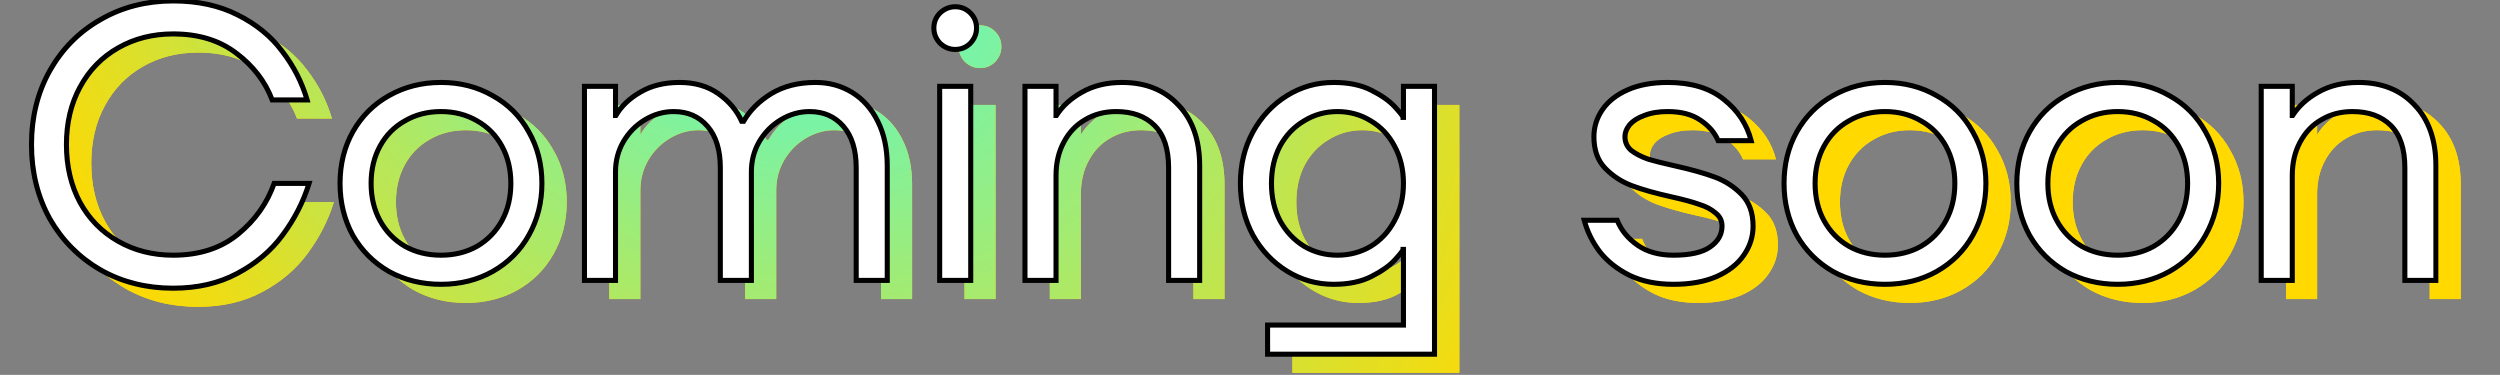 <svg viewBox="0 0 987 148" fill="none" xmlns="http://www.w3.org/2000/svg">
<rect x="0" y="0" width="987" height="148" fill="#808080" stroke="none"/>
<path d="M78.185 121.135C67.559 121.135 58.006 118.733 49.525 113.931C41.045 109.027 34.352 102.283 29.448 93.701C24.646 85.016 22.245 75.258 22.245 64.428C22.245 53.598 24.646 43.891 29.448 35.309C34.352 26.624 41.045 19.88 49.525 15.078C58.006 10.174 67.559 7.722 78.185 7.722C87.892 7.722 96.372 9.561 103.626 13.239C110.983 16.917 116.858 21.719 121.251 27.645C125.747 33.469 129.017 39.855 131.06 46.803H117.267C114.508 39.549 109.808 33.418 103.167 28.412C96.525 23.303 88.198 20.749 78.185 20.749C70.113 20.749 62.859 22.588 56.422 26.266C49.985 29.944 44.979 35.104 41.403 41.745C37.826 48.285 36.038 55.845 36.038 64.428C36.038 73.011 37.826 80.623 41.403 87.264C44.979 93.803 49.985 98.912 56.422 102.59C62.859 106.268 70.113 108.107 78.185 108.107C88.505 108.107 97.036 105.349 103.78 99.831C110.523 94.314 115.274 87.621 118.033 79.754H131.826C129.579 87.008 126.105 93.803 121.405 100.138C116.807 106.37 110.83 111.428 103.473 115.311C96.219 119.193 87.789 121.135 78.185 121.135ZM183.905 119.602C176.344 119.602 169.499 117.916 163.368 114.544C157.34 111.07 152.589 106.319 149.115 100.291C145.743 94.161 144.057 87.315 144.057 79.754C144.057 72.193 145.743 65.399 149.115 59.37C152.589 53.24 157.34 48.489 163.368 45.117C169.499 41.643 176.344 39.906 183.905 39.906C191.466 39.906 198.261 41.643 204.289 45.117C210.419 48.489 215.17 53.24 218.542 59.37C222.016 65.399 223.753 72.193 223.753 79.754C223.753 87.315 222.016 94.161 218.542 100.291C215.17 106.319 210.419 111.07 204.289 114.544C198.261 117.916 191.466 119.602 183.905 119.602ZM183.905 108.107C189.218 108.107 193.969 106.932 198.158 104.582C202.348 102.13 205.617 98.758 207.967 94.467C210.317 90.176 211.492 85.272 211.492 79.754C211.492 74.237 210.317 69.332 207.967 65.041C205.617 60.75 202.348 57.429 198.158 55.079C193.969 52.627 189.218 51.401 183.905 51.401C178.592 51.401 173.841 52.627 169.652 55.079C165.463 57.429 162.193 60.75 159.843 65.041C157.493 69.332 156.318 74.237 156.318 79.754C156.318 85.272 157.493 90.176 159.843 94.467C162.193 98.758 165.463 102.13 169.652 104.582C173.841 106.932 178.592 108.107 183.905 108.107ZM240.552 118.069V41.439H252.813V52.934H252.966C255.112 49.255 258.33 46.19 262.621 43.738C266.913 41.184 272.072 39.906 278.101 39.906C284.129 39.906 289.238 41.388 293.427 44.351C297.616 47.314 300.681 50.941 302.622 55.232H303.389C305.841 50.941 309.468 47.314 314.27 44.351C319.175 41.388 324.999 39.906 331.742 39.906C337.157 39.906 342.011 41.234 346.302 43.891C350.593 46.548 353.965 50.379 356.417 55.386C358.869 60.29 360.095 66.114 360.095 72.857V118.069H347.834V73.624C347.834 66.574 346.149 61.107 342.777 57.225C339.405 53.342 334.961 51.401 329.443 51.401C325.458 51.401 321.678 52.474 318.102 54.619C314.526 56.765 311.665 59.677 309.519 63.355C307.476 66.931 306.454 70.865 306.454 75.156V118.069H294.193V73.624C294.193 66.574 292.507 61.107 289.136 57.225C285.764 53.342 281.319 51.401 275.802 51.401C271.817 51.401 268.037 52.474 264.461 54.619C260.884 56.765 258.024 59.677 255.878 63.355C253.834 66.931 252.813 70.865 252.813 75.156V118.069H240.552ZM380.791 118.069V41.439H393.052V118.069H380.791ZM386.922 26.879C384.674 26.879 382.682 26.062 380.945 24.427C379.31 22.69 378.493 20.698 378.493 18.45C378.493 16.1 379.31 14.107 380.945 12.473C382.682 10.838 384.674 10.02 386.922 10.02C389.272 10.02 391.264 10.838 392.899 12.473C394.534 14.107 395.351 16.1 395.351 18.45C395.351 20.698 394.534 22.69 392.899 24.427C391.264 26.062 389.272 26.879 386.922 26.879ZM414.467 118.069V41.439H426.728V52.934H426.881C429.231 49.255 432.603 46.19 436.996 43.738C441.492 41.184 446.754 39.906 452.782 39.906C462.08 39.906 469.488 42.869 475.005 48.795C480.625 54.619 483.434 62.64 483.434 72.857V118.069H471.173V73.624C471.173 66.165 469.334 60.596 465.656 56.918C461.978 53.24 456.92 51.401 450.483 51.401C445.885 51.401 441.798 52.474 438.222 54.619C434.646 56.663 431.837 59.626 429.793 63.508C427.75 67.289 426.728 71.682 426.728 76.689V118.069H414.467ZM510.249 147.189V135.694H563.89V105.808H563.737C563.737 106.217 562.664 107.597 560.519 109.947C558.373 112.297 555.257 114.493 551.17 116.537C547.185 118.58 542.229 119.602 536.303 119.602C529.662 119.602 523.532 117.865 517.912 114.391C512.293 110.917 507.797 106.166 504.425 100.138C501.156 94.007 499.521 87.213 499.521 79.754C499.521 72.295 501.156 65.552 504.425 59.524C507.797 53.393 512.293 48.591 517.912 45.117C523.532 41.643 529.662 39.906 536.303 39.906C542.229 39.906 547.185 40.928 551.17 42.971C555.257 45.015 558.373 47.212 560.519 49.562C562.664 51.912 563.737 53.291 563.737 53.7H563.89V41.439H576.151V147.189H510.249ZM537.836 108.107C542.638 108.107 547.032 106.932 551.016 104.582C555.001 102.13 558.118 98.758 560.365 94.467C562.715 90.176 563.89 85.272 563.89 79.754C563.89 74.237 562.715 69.332 560.365 65.041C558.118 60.75 555.001 57.429 551.016 55.079C547.032 52.627 542.638 51.401 537.836 51.401C533.034 51.401 528.64 52.627 524.656 55.079C520.671 57.429 517.503 60.75 515.153 65.041C512.906 69.332 511.782 74.237 511.782 79.754C511.782 85.272 512.906 90.176 515.153 94.467C517.503 98.758 520.671 102.13 524.656 104.582C528.64 106.932 533.034 108.107 537.836 108.107ZM670.502 119.602C663.861 119.602 658.088 118.427 653.184 116.077C648.28 113.625 644.346 110.508 641.383 106.728C638.522 102.948 636.479 98.81 635.252 94.314H648.28C649.812 98.197 652.469 101.466 656.249 104.123C660.03 106.779 664.781 108.107 670.502 108.107C677.042 108.107 681.844 107.035 684.909 104.889C688.076 102.743 689.66 99.985 689.66 96.613C689.66 94.467 688.792 92.73 687.055 91.402C685.42 89.972 683.274 88.848 680.618 88.03C678.063 87.111 674.487 86.14 669.889 85.118C663.452 83.688 658.19 82.206 654.104 80.674C650.017 79.141 646.492 76.842 643.529 73.777C640.565 70.712 639.084 66.574 639.084 61.363C639.084 57.48 640.208 53.904 642.456 50.635C644.704 47.365 648.024 44.76 652.418 42.818C656.811 40.877 662.073 39.906 668.204 39.906C677.501 39.906 684.909 42.154 690.426 46.65C695.944 51.043 699.52 56.459 701.155 62.895H688.127C686.799 59.728 684.449 57.02 681.077 54.773C677.808 52.525 673.517 51.401 668.204 51.401C664.627 51.401 661.562 51.912 659.008 52.934C656.454 53.853 654.512 55.079 653.184 56.612C651.958 58.144 651.345 59.728 651.345 61.363C651.345 63.508 652.162 65.296 653.797 66.727C655.534 68.055 657.68 69.179 660.234 70.099C662.89 70.916 666.518 71.836 671.115 72.857C677.552 74.288 682.814 75.769 686.901 77.302C690.988 78.835 694.513 81.133 697.476 84.199C700.439 87.264 701.921 91.402 701.921 96.613C701.921 100.802 700.695 104.633 698.243 108.107C695.893 111.581 692.317 114.391 687.514 116.537C682.814 118.58 677.144 119.602 670.502 119.602ZM753.994 119.602C746.433 119.602 739.587 117.916 733.457 114.544C727.428 111.07 722.677 106.319 719.203 100.291C715.832 94.161 714.146 87.315 714.146 79.754C714.146 72.193 715.832 65.399 719.203 59.37C722.677 53.24 727.428 48.489 733.457 45.117C739.587 41.643 746.433 39.906 753.994 39.906C761.555 39.906 768.349 41.643 774.377 45.117C780.508 48.489 785.259 53.24 788.631 59.37C792.105 65.399 793.842 72.193 793.842 79.754C793.842 87.315 792.105 94.161 788.631 100.291C785.259 106.319 780.508 111.07 774.377 114.544C768.349 117.916 761.555 119.602 753.994 119.602ZM753.994 108.107C759.307 108.107 764.058 106.932 768.247 104.582C772.436 102.13 775.706 98.758 778.056 94.467C780.406 90.176 781.581 85.272 781.581 79.754C781.581 74.237 780.406 69.332 778.056 65.041C775.706 60.75 772.436 57.429 768.247 55.079C764.058 52.627 759.307 51.401 753.994 51.401C748.681 51.401 743.93 52.627 739.74 55.079C735.551 57.429 732.282 60.75 729.932 65.041C727.582 69.332 726.407 74.237 726.407 79.754C726.407 85.272 727.582 90.176 729.932 94.467C732.282 98.758 735.551 102.13 739.74 104.582C743.93 106.932 748.681 108.107 753.994 108.107ZM845.89 119.602C838.329 119.602 831.484 117.916 825.353 114.544C819.325 111.07 814.574 106.319 811.1 100.291C807.728 94.161 806.042 87.315 806.042 79.754C806.042 72.193 807.728 65.399 811.1 59.37C814.574 53.24 819.325 48.489 825.353 45.117C831.484 41.643 838.329 39.906 845.89 39.906C853.451 39.906 860.246 41.643 866.274 45.117C872.404 48.489 877.156 53.24 880.527 59.37C884.001 65.399 885.738 72.193 885.738 79.754C885.738 87.315 884.001 94.161 880.527 100.291C877.156 106.319 872.404 111.07 866.274 114.544C860.246 117.916 853.451 119.602 845.89 119.602ZM845.89 108.107C851.203 108.107 855.954 106.932 860.144 104.582C864.333 102.13 867.602 98.758 869.952 94.467C872.302 90.176 873.477 85.272 873.477 79.754C873.477 74.237 872.302 69.332 869.952 65.041C867.602 60.75 864.333 57.429 860.144 55.079C855.954 52.627 851.203 51.401 845.89 51.401C840.577 51.401 835.826 52.627 831.637 55.079C827.448 57.429 824.178 60.75 821.828 65.041C819.478 69.332 818.303 74.237 818.303 79.754C818.303 85.272 819.478 90.176 821.828 94.467C824.178 98.758 827.448 102.13 831.637 104.582C835.826 106.932 840.577 108.107 845.89 108.107ZM902.537 118.069V41.439H914.798V52.934H914.951C917.301 49.255 920.673 46.19 925.066 43.738C929.562 41.184 934.824 39.906 940.852 39.906C950.15 39.906 957.558 42.869 963.075 48.795C968.695 54.619 971.504 62.64 971.504 72.857V118.069H959.244V73.624C959.244 66.165 957.404 60.596 953.726 56.918C950.048 53.24 944.99 51.401 938.553 51.401C933.955 51.401 929.868 52.474 926.292 54.619C922.716 56.663 919.907 59.626 917.863 63.508C915.82 67.289 914.798 71.682 914.798 76.689V118.069H902.537Z" fill="#FFD900"/>
<path d="M78.185 121.135C67.559 121.135 58.006 118.733 49.525 113.931C41.045 109.027 34.352 102.283 29.448 93.701C24.646 85.016 22.245 75.258 22.245 64.428C22.245 53.598 24.646 43.891 29.448 35.309C34.352 26.624 41.045 19.88 49.525 15.078C58.006 10.174 67.559 7.722 78.185 7.722C87.892 7.722 96.372 9.561 103.626 13.239C110.983 16.917 116.858 21.719 121.251 27.645C125.747 33.469 129.017 39.855 131.06 46.803H117.267C114.508 39.549 109.808 33.418 103.167 28.412C96.525 23.303 88.198 20.749 78.185 20.749C70.113 20.749 62.859 22.588 56.422 26.266C49.985 29.944 44.979 35.104 41.403 41.745C37.826 48.285 36.038 55.845 36.038 64.428C36.038 73.011 37.826 80.623 41.403 87.264C44.979 93.803 49.985 98.912 56.422 102.59C62.859 106.268 70.113 108.107 78.185 108.107C88.505 108.107 97.036 105.349 103.78 99.831C110.523 94.314 115.274 87.621 118.033 79.754H131.826C129.579 87.008 126.105 93.803 121.405 100.138C116.807 106.37 110.83 111.428 103.473 115.311C96.219 119.193 87.789 121.135 78.185 121.135ZM183.905 119.602C176.344 119.602 169.499 117.916 163.368 114.544C157.34 111.07 152.589 106.319 149.115 100.291C145.743 94.161 144.057 87.315 144.057 79.754C144.057 72.193 145.743 65.399 149.115 59.37C152.589 53.24 157.34 48.489 163.368 45.117C169.499 41.643 176.344 39.906 183.905 39.906C191.466 39.906 198.261 41.643 204.289 45.117C210.419 48.489 215.17 53.24 218.542 59.37C222.016 65.399 223.753 72.193 223.753 79.754C223.753 87.315 222.016 94.161 218.542 100.291C215.17 106.319 210.419 111.07 204.289 114.544C198.261 117.916 191.466 119.602 183.905 119.602ZM183.905 108.107C189.218 108.107 193.969 106.932 198.158 104.582C202.348 102.13 205.617 98.758 207.967 94.467C210.317 90.176 211.492 85.272 211.492 79.754C211.492 74.237 210.317 69.332 207.967 65.041C205.617 60.75 202.348 57.429 198.158 55.079C193.969 52.627 189.218 51.401 183.905 51.401C178.592 51.401 173.841 52.627 169.652 55.079C165.463 57.429 162.193 60.75 159.843 65.041C157.493 69.332 156.318 74.237 156.318 79.754C156.318 85.272 157.493 90.176 159.843 94.467C162.193 98.758 165.463 102.13 169.652 104.582C173.841 106.932 178.592 108.107 183.905 108.107ZM240.552 118.069V41.439H252.813V52.934H252.966C255.112 49.255 258.33 46.19 262.621 43.738C266.913 41.184 272.072 39.906 278.101 39.906C284.129 39.906 289.238 41.388 293.427 44.351C297.616 47.314 300.681 50.941 302.622 55.232H303.389C305.841 50.941 309.468 47.314 314.27 44.351C319.175 41.388 324.999 39.906 331.742 39.906C337.157 39.906 342.011 41.234 346.302 43.891C350.593 46.548 353.965 50.379 356.417 55.386C358.869 60.29 360.095 66.114 360.095 72.857V118.069H347.834V73.624C347.834 66.574 346.149 61.107 342.777 57.225C339.405 53.342 334.961 51.401 329.443 51.401C325.458 51.401 321.678 52.474 318.102 54.619C314.526 56.765 311.665 59.677 309.519 63.355C307.476 66.931 306.454 70.865 306.454 75.156V118.069H294.193V73.624C294.193 66.574 292.507 61.107 289.136 57.225C285.764 53.342 281.319 51.401 275.802 51.401C271.817 51.401 268.037 52.474 264.461 54.619C260.884 56.765 258.024 59.677 255.878 63.355C253.834 66.931 252.813 70.865 252.813 75.156V118.069H240.552ZM380.791 118.069V41.439H393.052V118.069H380.791ZM386.922 26.879C384.674 26.879 382.682 26.062 380.945 24.427C379.31 22.69 378.493 20.698 378.493 18.45C378.493 16.1 379.31 14.107 380.945 12.473C382.682 10.838 384.674 10.02 386.922 10.02C389.272 10.02 391.264 10.838 392.899 12.473C394.534 14.107 395.351 16.1 395.351 18.45C395.351 20.698 394.534 22.69 392.899 24.427C391.264 26.062 389.272 26.879 386.922 26.879ZM414.467 118.069V41.439H426.728V52.934H426.881C429.231 49.255 432.603 46.19 436.996 43.738C441.492 41.184 446.754 39.906 452.782 39.906C462.08 39.906 469.488 42.869 475.005 48.795C480.625 54.619 483.434 62.64 483.434 72.857V118.069H471.173V73.624C471.173 66.165 469.334 60.596 465.656 56.918C461.978 53.24 456.92 51.401 450.483 51.401C445.885 51.401 441.798 52.474 438.222 54.619C434.646 56.663 431.837 59.626 429.793 63.508C427.75 67.289 426.728 71.682 426.728 76.689V118.069H414.467ZM510.249 147.189V135.694H563.89V105.808H563.737C563.737 106.217 562.664 107.597 560.519 109.947C558.373 112.297 555.257 114.493 551.17 116.537C547.185 118.58 542.229 119.602 536.303 119.602C529.662 119.602 523.532 117.865 517.912 114.391C512.293 110.917 507.797 106.166 504.425 100.138C501.156 94.007 499.521 87.213 499.521 79.754C499.521 72.295 501.156 65.552 504.425 59.524C507.797 53.393 512.293 48.591 517.912 45.117C523.532 41.643 529.662 39.906 536.303 39.906C542.229 39.906 547.185 40.928 551.17 42.971C555.257 45.015 558.373 47.212 560.519 49.562C562.664 51.912 563.737 53.291 563.737 53.7H563.89V41.439H576.151V147.189H510.249ZM537.836 108.107C542.638 108.107 547.032 106.932 551.016 104.582C555.001 102.13 558.118 98.758 560.365 94.467C562.715 90.176 563.89 85.272 563.89 79.754C563.89 74.237 562.715 69.332 560.365 65.041C558.118 60.75 555.001 57.429 551.016 55.079C547.032 52.627 542.638 51.401 537.836 51.401C533.034 51.401 528.64 52.627 524.656 55.079C520.671 57.429 517.503 60.75 515.153 65.041C512.906 69.332 511.782 74.237 511.782 79.754C511.782 85.272 512.906 90.176 515.153 94.467C517.503 98.758 520.671 102.13 524.656 104.582C528.64 106.932 533.034 108.107 537.836 108.107ZM670.502 119.602C663.861 119.602 658.088 118.427 653.184 116.077C648.28 113.625 644.346 110.508 641.383 106.728C638.522 102.948 636.479 98.81 635.252 94.314H648.28C649.812 98.197 652.469 101.466 656.249 104.123C660.03 106.779 664.781 108.107 670.502 108.107C677.042 108.107 681.844 107.035 684.909 104.889C688.076 102.743 689.66 99.985 689.66 96.613C689.66 94.467 688.792 92.73 687.055 91.402C685.42 89.972 683.274 88.848 680.618 88.03C678.063 87.111 674.487 86.14 669.889 85.118C663.452 83.688 658.19 82.206 654.104 80.674C650.017 79.141 646.492 76.842 643.529 73.777C640.565 70.712 639.084 66.574 639.084 61.363C639.084 57.48 640.208 53.904 642.456 50.635C644.704 47.365 648.024 44.76 652.418 42.818C656.811 40.877 662.073 39.906 668.204 39.906C677.501 39.906 684.909 42.154 690.426 46.65C695.944 51.043 699.52 56.459 701.155 62.895H688.127C686.799 59.728 684.449 57.02 681.077 54.773C677.808 52.525 673.517 51.401 668.204 51.401C664.627 51.401 661.562 51.912 659.008 52.934C656.454 53.853 654.512 55.079 653.184 56.612C651.958 58.144 651.345 59.728 651.345 61.363C651.345 63.508 652.162 65.296 653.797 66.727C655.534 68.055 657.68 69.179 660.234 70.099C662.89 70.916 666.518 71.836 671.115 72.857C677.552 74.288 682.814 75.769 686.901 77.302C690.988 78.835 694.513 81.133 697.476 84.199C700.439 87.264 701.921 91.402 701.921 96.613C701.921 100.802 700.695 104.633 698.243 108.107C695.893 111.581 692.317 114.391 687.514 116.537C682.814 118.58 677.144 119.602 670.502 119.602ZM753.994 119.602C746.433 119.602 739.587 117.916 733.457 114.544C727.428 111.07 722.677 106.319 719.203 100.291C715.832 94.161 714.146 87.315 714.146 79.754C714.146 72.193 715.832 65.399 719.203 59.37C722.677 53.24 727.428 48.489 733.457 45.117C739.587 41.643 746.433 39.906 753.994 39.906C761.555 39.906 768.349 41.643 774.377 45.117C780.508 48.489 785.259 53.24 788.631 59.37C792.105 65.399 793.842 72.193 793.842 79.754C793.842 87.315 792.105 94.161 788.631 100.291C785.259 106.319 780.508 111.07 774.377 114.544C768.349 117.916 761.555 119.602 753.994 119.602ZM753.994 108.107C759.307 108.107 764.058 106.932 768.247 104.582C772.436 102.13 775.706 98.758 778.056 94.467C780.406 90.176 781.581 85.272 781.581 79.754C781.581 74.237 780.406 69.332 778.056 65.041C775.706 60.75 772.436 57.429 768.247 55.079C764.058 52.627 759.307 51.401 753.994 51.401C748.681 51.401 743.93 52.627 739.74 55.079C735.551 57.429 732.282 60.75 729.932 65.041C727.582 69.332 726.407 74.237 726.407 79.754C726.407 85.272 727.582 90.176 729.932 94.467C732.282 98.758 735.551 102.13 739.74 104.582C743.93 106.932 748.681 108.107 753.994 108.107ZM845.89 119.602C838.329 119.602 831.484 117.916 825.353 114.544C819.325 111.07 814.574 106.319 811.1 100.291C807.728 94.161 806.042 87.315 806.042 79.754C806.042 72.193 807.728 65.399 811.1 59.37C814.574 53.24 819.325 48.489 825.353 45.117C831.484 41.643 838.329 39.906 845.89 39.906C853.451 39.906 860.246 41.643 866.274 45.117C872.404 48.489 877.156 53.24 880.527 59.37C884.001 65.399 885.738 72.193 885.738 79.754C885.738 87.315 884.001 94.161 880.527 100.291C877.156 106.319 872.404 111.07 866.274 114.544C860.246 117.916 853.451 119.602 845.89 119.602ZM845.89 108.107C851.203 108.107 855.954 106.932 860.144 104.582C864.333 102.13 867.602 98.758 869.952 94.467C872.302 90.176 873.477 85.272 873.477 79.754C873.477 74.237 872.302 69.332 869.952 65.041C867.602 60.75 864.333 57.429 860.144 55.079C855.954 52.627 851.203 51.401 845.89 51.401C840.577 51.401 835.826 52.627 831.637 55.079C827.448 57.429 824.178 60.75 821.828 65.041C819.478 69.332 818.303 74.237 818.303 79.754C818.303 85.272 819.478 90.176 821.828 94.467C824.178 98.758 827.448 102.13 831.637 104.582C835.826 106.932 840.577 108.107 845.89 108.107ZM902.537 118.069V41.439H914.798V52.934H914.951C917.301 49.255 920.673 46.19 925.066 43.738C929.562 41.184 934.824 39.906 940.852 39.906C950.15 39.906 957.558 42.869 963.075 48.795C968.695 54.619 971.504 62.64 971.504 72.857V118.069H959.244V73.624C959.244 66.165 957.404 60.596 953.726 56.918C950.048 53.24 944.99 51.401 938.553 51.401C933.955 51.401 929.868 52.474 926.292 54.619C922.716 56.663 919.907 59.626 917.863 63.508C915.82 67.289 914.798 71.682 914.798 76.689V118.069H902.537Z" fill="url(#paint0_radial_230_1198)"/>
<mask id="path-2-outside-1_230_1198" maskUnits="userSpaceOnUse" x="11" y="-1.287" width="952" height="143" fill="black">
<rect fill="white" x="11" y="-1.287" width="952" height="143"/>
<path d="M68.376 113.778C57.75 113.778 48.197 111.377 39.717 106.575C31.236 101.67 24.544 94.927 19.64 86.344C14.837 77.66 12.436 67.902 12.436 57.072C12.436 46.241 14.837 36.535 19.64 27.952C24.544 19.267 31.236 12.524 39.717 7.722C48.197 2.817 57.75 0.365 68.376 0.365C78.083 0.365 86.564 2.204 93.818 5.882C101.174 9.561 107.049 14.363 111.443 20.289C115.938 26.113 119.208 32.499 121.252 39.447H107.458C104.699 32.192 99.999 26.062 93.358 21.055C86.717 15.947 78.39 13.392 68.376 13.392C60.305 13.392 53.05 15.231 46.614 18.91C40.176 22.588 35.17 27.748 31.594 34.389C28.018 40.928 26.23 48.489 26.23 57.072C26.23 65.654 28.018 73.266 31.594 79.907C35.17 86.447 40.176 91.555 46.614 95.234C53.05 98.912 60.305 100.751 68.376 100.751C78.696 100.751 87.228 97.992 93.971 92.475C100.715 86.957 105.466 80.265 108.224 72.398H122.018C119.77 79.652 116.296 86.447 111.596 92.781C106.998 99.014 101.021 104.072 93.665 107.954C86.41 111.837 77.981 113.778 68.376 113.778ZM174.097 112.245C166.536 112.245 159.69 110.56 153.56 107.188C147.531 103.714 142.78 98.963 139.306 92.935C135.935 86.804 134.249 79.959 134.249 72.398C134.249 64.837 135.935 58.042 139.306 52.014C142.78 45.883 147.531 41.133 153.56 37.761C159.69 34.287 166.536 32.55 174.097 32.55C181.657 32.55 188.452 34.287 194.48 37.761C200.611 41.133 205.362 45.883 208.734 52.014C212.207 58.042 213.944 64.837 213.944 72.398C213.944 79.959 212.207 86.804 208.734 92.935C205.362 98.963 200.611 103.714 194.48 107.188C188.452 110.56 181.657 112.245 174.097 112.245ZM174.097 100.751C179.41 100.751 184.161 99.576 188.35 97.226C192.539 94.774 195.809 91.402 198.159 87.111C200.509 82.819 201.684 77.915 201.684 72.398C201.684 66.88 200.509 61.976 198.159 57.685C195.809 53.393 192.539 50.073 188.35 47.723C184.161 45.27 179.41 44.044 174.097 44.044C168.784 44.044 164.032 45.27 159.843 47.723C155.654 50.073 152.385 53.393 150.035 57.685C147.685 61.976 146.51 66.88 146.51 72.398C146.51 77.915 147.685 82.819 150.035 87.111C152.385 91.402 155.654 94.774 159.843 97.226C164.032 99.576 168.784 100.751 174.097 100.751ZM230.743 110.713V34.083H243.004V45.577H243.157C245.303 41.899 248.521 38.834 252.813 36.381C257.104 33.827 262.264 32.55 268.292 32.55C274.32 32.55 279.429 34.031 283.618 36.994C287.807 39.958 290.873 43.585 292.814 47.876H293.58C296.032 43.585 299.66 39.958 304.462 36.994C309.366 34.031 315.19 32.55 321.933 32.55C327.349 32.55 332.202 33.878 336.493 36.535C340.785 39.191 344.156 43.023 346.608 48.029C349.061 52.934 350.287 58.758 350.287 65.501V110.713H338.026V66.267C338.026 59.217 336.34 53.751 332.968 49.868C329.596 45.986 325.152 44.044 319.635 44.044C315.65 44.044 311.869 45.117 308.293 47.263C304.717 49.408 301.856 52.321 299.711 55.999C297.667 59.575 296.645 63.508 296.645 67.8V110.713H284.385V66.267C284.385 59.217 282.699 53.751 279.327 49.868C275.955 45.986 271.511 44.044 265.993 44.044C262.008 44.044 258.228 45.117 254.652 47.263C251.076 49.408 248.215 52.321 246.069 55.999C244.026 59.575 243.004 63.508 243.004 67.8V110.713H230.743ZM370.983 110.713V34.083H383.244V110.713H370.983ZM377.113 19.523C374.866 19.523 372.873 18.705 371.136 17.07C369.501 15.334 368.684 13.341 368.684 11.093C368.684 8.743 369.501 6.751 371.136 5.116C372.873 3.481 374.866 2.664 377.113 2.664C379.463 2.664 381.456 3.481 383.091 5.116C384.725 6.751 385.543 8.743 385.543 11.093C385.543 13.341 384.725 15.334 383.091 17.07C381.456 18.705 379.463 19.523 377.113 19.523ZM404.658 110.713V34.083H416.919V45.577H417.073C419.423 41.899 422.794 38.834 427.188 36.381C431.683 33.827 436.945 32.55 442.974 32.55C452.271 32.55 459.679 35.513 465.196 41.439C470.816 47.263 473.626 55.283 473.626 65.501V110.713H461.365V66.267C461.365 58.809 459.526 53.24 455.848 49.562C452.169 45.883 447.112 44.044 440.675 44.044C436.077 44.044 431.99 45.117 428.414 47.263C424.838 49.306 422.028 52.269 419.984 56.152C417.941 59.932 416.919 64.326 416.919 69.332V110.713H404.658ZM500.44 139.832V128.338H554.082V98.452H553.928C553.928 98.861 552.856 100.24 550.71 102.59C548.564 104.94 545.448 107.137 541.361 109.18C537.376 111.224 532.421 112.245 526.495 112.245C519.853 112.245 513.723 110.509 508.103 107.035C502.484 103.561 497.988 98.81 494.617 92.781C491.347 86.651 489.712 79.856 489.712 72.398C489.712 64.939 491.347 58.196 494.617 52.167C497.988 46.037 502.484 41.235 508.103 37.761C513.723 34.287 519.853 32.55 526.495 32.55C532.421 32.55 537.376 33.572 541.361 35.615C545.448 37.658 548.564 39.855 550.71 42.205C552.856 44.555 553.928 45.935 553.928 46.343H554.082V34.083H566.343V139.832H500.44ZM528.027 100.751C532.83 100.751 537.223 99.576 541.208 97.226C545.193 94.774 548.309 91.402 550.557 87.111C552.907 82.819 554.082 77.915 554.082 72.398C554.082 66.88 552.907 61.976 550.557 57.685C548.309 53.393 545.193 50.073 541.208 47.723C537.223 45.27 532.83 44.044 528.027 44.044C523.225 44.044 518.832 45.27 514.847 47.723C510.862 50.073 507.695 53.393 505.345 57.685C503.097 61.976 501.973 66.88 501.973 72.398C501.973 77.915 503.097 82.819 505.345 87.111C507.695 91.402 510.862 94.774 514.847 97.226C518.832 99.576 523.225 100.751 528.027 100.751ZM660.694 112.245C654.053 112.245 648.28 111.07 643.375 108.72C638.471 106.268 634.537 103.152 631.574 99.372C628.713 95.591 626.67 91.453 625.444 86.957H638.471C640.004 90.84 642.66 94.11 646.441 96.766C650.221 99.423 654.972 100.751 660.694 100.751C667.233 100.751 672.035 99.678 675.1 97.532C678.268 95.387 679.851 92.628 679.851 89.256C679.851 87.111 678.983 85.374 677.246 84.046C675.611 82.615 673.466 81.491 670.809 80.674C668.255 79.754 664.679 78.784 660.081 77.762C653.644 76.331 648.382 74.85 644.295 73.317C640.208 71.785 636.683 69.486 633.72 66.421C630.757 63.355 629.275 59.217 629.275 54.006C629.275 50.124 630.399 46.548 632.647 43.278C634.895 40.008 638.216 37.403 642.609 35.462C647.003 33.52 652.264 32.55 658.395 32.55C667.693 32.55 675.1 34.798 680.618 39.293C686.135 43.687 689.711 49.102 691.346 55.539H678.319C676.991 52.372 674.641 49.664 671.269 47.416C667.999 45.168 663.708 44.044 658.395 44.044C654.819 44.044 651.754 44.555 649.199 45.577C646.645 46.497 644.704 47.723 643.375 49.255C642.149 50.788 641.536 52.372 641.536 54.006C641.536 56.152 642.354 57.94 643.988 59.37C645.725 60.699 647.871 61.823 650.425 62.742C653.082 63.56 656.709 64.479 661.307 65.501C667.744 66.931 673.006 68.413 677.093 69.945C681.18 71.478 684.705 73.777 687.668 76.842C690.631 79.907 692.112 84.046 692.112 89.256C692.112 93.445 690.886 97.277 688.434 100.751C686.084 104.225 682.508 107.035 677.706 109.18C673.006 111.224 667.335 112.245 660.694 112.245ZM744.185 112.245C736.624 112.245 729.779 110.56 723.648 107.188C717.62 103.714 712.869 98.963 709.395 92.935C706.023 86.804 704.337 79.959 704.337 72.398C704.337 64.837 706.023 58.042 709.395 52.014C712.869 45.883 717.62 41.133 723.648 37.761C729.779 34.287 736.624 32.55 744.185 32.55C751.746 32.55 758.541 34.287 764.569 37.761C770.699 41.133 775.45 45.883 778.822 52.014C782.296 58.042 784.033 64.837 784.033 72.398C784.033 79.959 782.296 86.804 778.822 92.935C775.45 98.963 770.699 103.714 764.569 107.188C758.541 110.56 751.746 112.245 744.185 112.245ZM744.185 100.751C749.498 100.751 754.249 99.576 758.438 97.226C762.627 94.774 765.897 91.402 768.247 87.111C770.597 82.819 771.772 77.915 771.772 72.398C771.772 66.88 770.597 61.976 768.247 57.685C765.897 53.393 762.627 50.073 758.438 47.723C754.249 45.27 749.498 44.044 744.185 44.044C738.872 44.044 734.121 45.27 729.932 47.723C725.743 50.073 722.473 53.393 720.123 57.685C717.773 61.976 716.598 66.88 716.598 72.398C716.598 77.915 717.773 82.819 720.123 87.111C722.473 91.402 725.743 94.774 729.932 97.226C734.121 99.576 738.872 100.751 744.185 100.751ZM836.082 112.245C828.521 112.245 821.675 110.56 815.545 107.188C809.516 103.714 804.765 98.963 801.291 92.935C797.92 86.804 796.234 79.959 796.234 72.398C796.234 64.837 797.92 58.042 801.291 52.014C804.765 45.883 809.516 41.133 815.545 37.761C821.675 34.287 828.521 32.55 836.082 32.55C843.643 32.55 850.437 34.287 856.465 37.761C862.596 41.133 867.347 45.883 870.719 52.014C874.193 58.042 875.93 64.837 875.93 72.398C875.93 79.959 874.193 86.804 870.719 92.935C867.347 98.963 862.596 103.714 856.465 107.188C850.437 110.56 843.643 112.245 836.082 112.245ZM836.082 100.751C841.395 100.751 846.146 99.576 850.335 97.226C854.524 94.774 857.794 91.402 860.144 87.111C862.494 82.819 863.669 77.915 863.669 72.398C863.669 66.88 862.494 61.976 860.144 57.685C857.794 53.393 854.524 50.073 850.335 47.723C846.146 45.27 841.395 44.044 836.082 44.044C830.769 44.044 826.018 45.27 821.828 47.723C817.639 50.073 814.37 53.393 812.02 57.685C809.67 61.976 808.495 66.88 808.495 72.398C808.495 77.915 809.67 82.819 812.02 87.111C814.37 91.402 817.639 94.774 821.828 97.226C826.018 99.576 830.769 100.751 836.082 100.751ZM892.728 110.713V34.083H904.989V45.577H905.143C907.493 41.899 910.864 38.834 915.258 36.381C919.753 33.827 925.015 32.55 931.044 32.55C940.341 32.55 947.749 35.513 953.266 41.439C958.886 47.263 961.696 55.283 961.696 65.501V110.713H949.435V66.267C949.435 58.809 947.596 53.24 943.918 49.562C940.239 45.883 935.182 44.044 928.745 44.044C924.147 44.044 920.06 45.117 916.484 47.263C912.908 49.306 910.098 52.269 908.054 56.152C906.011 59.932 904.989 64.326 904.989 69.332V110.713H892.728Z"/>
</mask>
<path d="M68.376 113.778C57.75 113.778 48.197 111.377 39.717 106.575C31.236 101.67 24.544 94.927 19.64 86.344C14.837 77.66 12.436 67.902 12.436 57.072C12.436 46.241 14.837 36.535 19.64 27.952C24.544 19.267 31.236 12.524 39.717 7.722C48.197 2.817 57.75 0.365 68.376 0.365C78.083 0.365 86.564 2.204 93.818 5.882C101.174 9.561 107.049 14.363 111.443 20.289C115.938 26.113 119.208 32.499 121.252 39.447H107.458C104.699 32.192 99.999 26.062 93.358 21.055C86.717 15.947 78.39 13.392 68.376 13.392C60.305 13.392 53.05 15.231 46.614 18.91C40.176 22.588 35.17 27.748 31.594 34.389C28.018 40.928 26.23 48.489 26.23 57.072C26.23 65.654 28.018 73.266 31.594 79.907C35.17 86.447 40.176 91.555 46.614 95.234C53.05 98.912 60.305 100.751 68.376 100.751C78.696 100.751 87.228 97.992 93.971 92.475C100.715 86.957 105.466 80.265 108.224 72.398H122.018C119.77 79.652 116.296 86.447 111.596 92.781C106.998 99.014 101.021 104.072 93.665 107.954C86.41 111.837 77.981 113.778 68.376 113.778ZM174.097 112.245C166.536 112.245 159.69 110.56 153.56 107.188C147.531 103.714 142.78 98.963 139.306 92.935C135.935 86.804 134.249 79.959 134.249 72.398C134.249 64.837 135.935 58.042 139.306 52.014C142.78 45.883 147.531 41.133 153.56 37.761C159.69 34.287 166.536 32.55 174.097 32.55C181.657 32.55 188.452 34.287 194.48 37.761C200.611 41.133 205.362 45.883 208.734 52.014C212.207 58.042 213.944 64.837 213.944 72.398C213.944 79.959 212.207 86.804 208.734 92.935C205.362 98.963 200.611 103.714 194.48 107.188C188.452 110.56 181.657 112.245 174.097 112.245ZM174.097 100.751C179.41 100.751 184.161 99.576 188.35 97.226C192.539 94.774 195.809 91.402 198.159 87.111C200.509 82.819 201.684 77.915 201.684 72.398C201.684 66.88 200.509 61.976 198.159 57.685C195.809 53.393 192.539 50.073 188.35 47.723C184.161 45.27 179.41 44.044 174.097 44.044C168.784 44.044 164.032 45.27 159.843 47.723C155.654 50.073 152.385 53.393 150.035 57.685C147.685 61.976 146.51 66.88 146.51 72.398C146.51 77.915 147.685 82.819 150.035 87.111C152.385 91.402 155.654 94.774 159.843 97.226C164.032 99.576 168.784 100.751 174.097 100.751ZM230.743 110.713V34.083H243.004V45.577H243.157C245.303 41.899 248.521 38.834 252.813 36.381C257.104 33.827 262.264 32.55 268.292 32.55C274.32 32.55 279.429 34.031 283.618 36.994C287.807 39.958 290.873 43.585 292.814 47.876H293.58C296.032 43.585 299.66 39.958 304.462 36.994C309.366 34.031 315.19 32.55 321.933 32.55C327.349 32.55 332.202 33.878 336.493 36.535C340.785 39.191 344.156 43.023 346.608 48.029C349.061 52.934 350.287 58.758 350.287 65.501V110.713H338.026V66.267C338.026 59.217 336.34 53.751 332.968 49.868C329.596 45.986 325.152 44.044 319.635 44.044C315.65 44.044 311.869 45.117 308.293 47.263C304.717 49.408 301.856 52.321 299.711 55.999C297.667 59.575 296.645 63.508 296.645 67.8V110.713H284.385V66.267C284.385 59.217 282.699 53.751 279.327 49.868C275.955 45.986 271.511 44.044 265.993 44.044C262.008 44.044 258.228 45.117 254.652 47.263C251.076 49.408 248.215 52.321 246.069 55.999C244.026 59.575 243.004 63.508 243.004 67.8V110.713H230.743ZM370.983 110.713V34.083H383.244V110.713H370.983ZM377.113 19.523C374.866 19.523 372.873 18.705 371.136 17.07C369.501 15.334 368.684 13.341 368.684 11.093C368.684 8.743 369.501 6.751 371.136 5.116C372.873 3.481 374.866 2.664 377.113 2.664C379.463 2.664 381.456 3.481 383.091 5.116C384.725 6.751 385.543 8.743 385.543 11.093C385.543 13.341 384.725 15.334 383.091 17.07C381.456 18.705 379.463 19.523 377.113 19.523ZM404.658 110.713V34.083H416.919V45.577H417.073C419.423 41.899 422.794 38.834 427.188 36.381C431.683 33.827 436.945 32.55 442.974 32.55C452.271 32.55 459.679 35.513 465.196 41.439C470.816 47.263 473.626 55.283 473.626 65.501V110.713H461.365V66.267C461.365 58.809 459.526 53.24 455.848 49.562C452.169 45.883 447.112 44.044 440.675 44.044C436.077 44.044 431.99 45.117 428.414 47.263C424.838 49.306 422.028 52.269 419.984 56.152C417.941 59.932 416.919 64.326 416.919 69.332V110.713H404.658ZM500.44 139.832V128.338H554.082V98.452H553.928C553.928 98.861 552.856 100.24 550.71 102.59C548.564 104.94 545.448 107.137 541.361 109.18C537.376 111.224 532.421 112.245 526.495 112.245C519.853 112.245 513.723 110.509 508.103 107.035C502.484 103.561 497.988 98.81 494.617 92.781C491.347 86.651 489.712 79.856 489.712 72.398C489.712 64.939 491.347 58.196 494.617 52.167C497.988 46.037 502.484 41.235 508.103 37.761C513.723 34.287 519.853 32.55 526.495 32.55C532.421 32.55 537.376 33.572 541.361 35.615C545.448 37.658 548.564 39.855 550.71 42.205C552.856 44.555 553.928 45.935 553.928 46.343H554.082V34.083H566.343V139.832H500.44ZM528.027 100.751C532.83 100.751 537.223 99.576 541.208 97.226C545.193 94.774 548.309 91.402 550.557 87.111C552.907 82.819 554.082 77.915 554.082 72.398C554.082 66.88 552.907 61.976 550.557 57.685C548.309 53.393 545.193 50.073 541.208 47.723C537.223 45.27 532.83 44.044 528.027 44.044C523.225 44.044 518.832 45.27 514.847 47.723C510.862 50.073 507.695 53.393 505.345 57.685C503.097 61.976 501.973 66.88 501.973 72.398C501.973 77.915 503.097 82.819 505.345 87.111C507.695 91.402 510.862 94.774 514.847 97.226C518.832 99.576 523.225 100.751 528.027 100.751ZM660.694 112.245C654.053 112.245 648.28 111.07 643.375 108.72C638.471 106.268 634.537 103.152 631.574 99.372C628.713 95.591 626.67 91.453 625.444 86.957H638.471C640.004 90.84 642.66 94.11 646.441 96.766C650.221 99.423 654.972 100.751 660.694 100.751C667.233 100.751 672.035 99.678 675.1 97.532C678.268 95.387 679.851 92.628 679.851 89.256C679.851 87.111 678.983 85.374 677.246 84.046C675.611 82.615 673.466 81.491 670.809 80.674C668.255 79.754 664.679 78.784 660.081 77.762C653.644 76.331 648.382 74.85 644.295 73.317C640.208 71.785 636.683 69.486 633.72 66.421C630.757 63.355 629.275 59.217 629.275 54.006C629.275 50.124 630.399 46.548 632.647 43.278C634.895 40.008 638.216 37.403 642.609 35.462C647.003 33.52 652.264 32.55 658.395 32.55C667.693 32.55 675.1 34.798 680.618 39.293C686.135 43.687 689.711 49.102 691.346 55.539H678.319C676.991 52.372 674.641 49.664 671.269 47.416C667.999 45.168 663.708 44.044 658.395 44.044C654.819 44.044 651.754 44.555 649.199 45.577C646.645 46.497 644.704 47.723 643.375 49.255C642.149 50.788 641.536 52.372 641.536 54.006C641.536 56.152 642.354 57.94 643.988 59.37C645.725 60.699 647.871 61.823 650.425 62.742C653.082 63.56 656.709 64.479 661.307 65.501C667.744 66.931 673.006 68.413 677.093 69.945C681.18 71.478 684.705 73.777 687.668 76.842C690.631 79.907 692.112 84.046 692.112 89.256C692.112 93.445 690.886 97.277 688.434 100.751C686.084 104.225 682.508 107.035 677.706 109.18C673.006 111.224 667.335 112.245 660.694 112.245ZM744.185 112.245C736.624 112.245 729.779 110.56 723.648 107.188C717.62 103.714 712.869 98.963 709.395 92.935C706.023 86.804 704.337 79.959 704.337 72.398C704.337 64.837 706.023 58.042 709.395 52.014C712.869 45.883 717.62 41.133 723.648 37.761C729.779 34.287 736.624 32.55 744.185 32.55C751.746 32.55 758.541 34.287 764.569 37.761C770.699 41.133 775.45 45.883 778.822 52.014C782.296 58.042 784.033 64.837 784.033 72.398C784.033 79.959 782.296 86.804 778.822 92.935C775.45 98.963 770.699 103.714 764.569 107.188C758.541 110.56 751.746 112.245 744.185 112.245ZM744.185 100.751C749.498 100.751 754.249 99.576 758.438 97.226C762.627 94.774 765.897 91.402 768.247 87.111C770.597 82.819 771.772 77.915 771.772 72.398C771.772 66.88 770.597 61.976 768.247 57.685C765.897 53.393 762.627 50.073 758.438 47.723C754.249 45.27 749.498 44.044 744.185 44.044C738.872 44.044 734.121 45.27 729.932 47.723C725.743 50.073 722.473 53.393 720.123 57.685C717.773 61.976 716.598 66.88 716.598 72.398C716.598 77.915 717.773 82.819 720.123 87.111C722.473 91.402 725.743 94.774 729.932 97.226C734.121 99.576 738.872 100.751 744.185 100.751ZM836.082 112.245C828.521 112.245 821.675 110.56 815.545 107.188C809.516 103.714 804.765 98.963 801.291 92.935C797.92 86.804 796.234 79.959 796.234 72.398C796.234 64.837 797.92 58.042 801.291 52.014C804.765 45.883 809.516 41.133 815.545 37.761C821.675 34.287 828.521 32.55 836.082 32.55C843.643 32.55 850.437 34.287 856.465 37.761C862.596 41.133 867.347 45.883 870.719 52.014C874.193 58.042 875.93 64.837 875.93 72.398C875.93 79.959 874.193 86.804 870.719 92.935C867.347 98.963 862.596 103.714 856.465 107.188C850.437 110.56 843.643 112.245 836.082 112.245ZM836.082 100.751C841.395 100.751 846.146 99.576 850.335 97.226C854.524 94.774 857.794 91.402 860.144 87.111C862.494 82.819 863.669 77.915 863.669 72.398C863.669 66.88 862.494 61.976 860.144 57.685C857.794 53.393 854.524 50.073 850.335 47.723C846.146 45.27 841.395 44.044 836.082 44.044C830.769 44.044 826.018 45.27 821.828 47.723C817.639 50.073 814.37 53.393 812.02 57.685C809.67 61.976 808.495 66.88 808.495 72.398C808.495 77.915 809.67 82.819 812.02 87.111C814.37 91.402 817.639 94.774 821.828 97.226C826.018 99.576 830.769 100.751 836.082 100.751ZM892.728 110.713V34.083H904.989V45.577H905.143C907.493 41.899 910.864 38.834 915.258 36.381C919.753 33.827 925.015 32.55 931.044 32.55C940.341 32.55 947.749 35.513 953.266 41.439C958.886 47.263 961.696 55.283 961.696 65.501V110.713H949.435V66.267C949.435 58.809 947.596 53.24 943.918 49.562C940.239 45.883 935.182 44.044 928.745 44.044C924.147 44.044 920.06 45.117 916.484 47.263C912.908 49.306 910.098 52.269 908.054 56.152C906.011 59.932 904.989 64.326 904.989 69.332V110.713H892.728Z" fill="white"/>
<path d="M39.717 106.575L39.216 107.441L39.224 107.445L39.717 106.575ZM19.64 86.344L18.764 86.828L18.771 86.841L19.64 86.344ZM19.64 27.952L18.769 27.46L18.767 27.464L19.64 27.952ZM39.717 7.722L40.209 8.592L40.217 8.587L39.717 7.722ZM93.818 5.882L93.366 6.774L93.371 6.777L93.818 5.882ZM111.443 20.289L110.64 20.884L110.645 20.892L110.651 20.9L111.443 20.289ZM121.252 39.447V40.447H122.588L122.211 39.164L121.252 39.447ZM107.458 39.447L106.523 39.802L106.768 40.447H107.458V39.447ZM93.358 21.055L92.748 21.848L92.756 21.854L93.358 21.055ZM46.614 18.91L46.117 18.041V18.041L46.614 18.91ZM31.594 34.389L32.471 34.869L32.474 34.863L31.594 34.389ZM31.594 79.907L30.713 80.382L30.716 80.387L31.594 79.907ZM46.614 95.234L46.117 96.102L46.614 95.234ZM93.971 92.475L94.604 93.249L93.971 92.475ZM108.224 72.398V71.398H107.515L107.281 72.067L108.224 72.398ZM122.018 72.398L122.973 72.694L123.375 71.398H122.018V72.398ZM111.596 92.781L110.793 92.186L110.791 92.188L111.596 92.781ZM93.665 107.954L93.198 107.07L93.193 107.073L93.665 107.954ZM68.376 112.778C57.907 112.778 48.526 110.414 40.209 105.705L39.224 107.445C47.868 112.34 57.594 114.778 68.376 114.778V112.778ZM40.217 105.709C31.891 100.894 25.325 94.279 20.508 85.848L18.771 86.841C23.762 95.575 30.581 102.447 39.216 107.441L40.217 105.709ZM20.515 85.861C15.802 77.337 13.436 67.749 13.436 57.072H11.436C11.436 68.055 13.873 77.982 18.764 86.828L20.515 85.861ZM13.436 57.072C13.436 46.394 15.802 36.859 20.512 28.44L18.767 27.464C13.873 36.21 11.436 46.088 11.436 57.072H13.436ZM20.51 28.444C25.328 19.913 31.891 13.302 40.209 8.592L39.224 6.851C30.582 11.745 23.76 18.621 18.769 27.46L20.51 28.444ZM40.217 8.587C48.533 3.778 57.911 1.365 68.376 1.365V-0.635C57.59 -0.635 47.861 1.856 39.216 6.856L40.217 8.587ZM68.376 1.365C77.956 1.365 86.276 3.18 93.366 6.774L94.27 4.991C86.851 1.229 78.21 -0.635 68.376 -0.635V1.365ZM93.371 6.777C100.603 10.393 106.35 15.099 110.64 20.884L112.246 19.693C107.749 13.627 101.746 8.728 94.265 4.988L93.371 6.777ZM110.651 20.9C115.072 26.627 118.284 32.902 120.292 39.729L122.211 39.164C120.132 32.096 116.805 25.599 112.234 19.678L110.651 20.9ZM121.252 38.447H107.458V40.447H121.252V38.447ZM108.393 39.091C105.562 31.648 100.74 25.368 93.96 20.257L92.756 21.854C99.258 26.755 103.836 32.736 106.523 39.802L108.393 39.091ZM93.968 20.263C87.119 14.995 78.566 12.392 68.376 12.392V14.392C78.213 14.392 86.314 16.898 92.748 21.848L93.968 20.263ZM68.376 12.392C60.147 12.392 52.719 14.269 46.117 18.041L47.11 19.778C53.382 16.194 60.463 14.392 68.376 14.392V12.392ZM46.117 18.041C39.515 21.814 34.377 27.112 30.713 33.915L32.474 34.863C35.963 28.384 40.838 23.362 47.11 19.778L46.117 18.041ZM30.716 33.909C27.049 40.616 25.23 48.347 25.23 57.072H27.23C27.23 48.631 28.987 41.24 32.471 34.869L30.716 33.909ZM25.23 57.072C25.23 65.797 27.049 73.576 30.713 80.382L32.474 79.433C28.987 72.957 27.23 65.512 27.23 57.072H25.23ZM30.716 80.387C34.381 87.088 39.519 92.331 46.117 96.102L47.11 94.365C40.834 90.779 35.959 85.805 32.471 79.428L30.716 80.387ZM46.117 96.102C52.719 99.874 60.147 101.751 68.376 101.751V99.751C60.463 99.751 53.382 97.95 47.11 94.365L46.117 96.102ZM68.376 101.751C78.882 101.751 87.651 98.938 94.604 93.249L93.338 91.701C86.805 97.046 78.51 99.751 68.376 99.751V101.751ZM94.604 93.249C101.483 87.621 106.346 80.777 109.168 72.729L107.281 72.067C104.586 79.753 99.946 86.294 93.338 91.701L94.604 93.249ZM108.224 73.398H122.018V71.398H108.224V73.398ZM121.063 72.102C118.849 79.244 115.428 85.938 110.793 92.186L112.399 93.377C117.164 86.955 120.69 80.06 122.973 72.694L121.063 72.102ZM110.791 92.188C106.289 98.29 100.431 103.252 93.198 107.07L94.131 108.839C101.611 104.891 107.707 99.738 112.401 93.375L110.791 92.188ZM93.193 107.073C86.106 110.865 77.844 112.778 68.376 112.778V114.778C78.118 114.778 86.714 112.808 94.136 108.836L93.193 107.073ZM153.56 107.188L153.06 108.054L153.069 108.059L153.078 108.064L153.56 107.188ZM139.306 92.935L138.43 93.416L138.435 93.425L138.44 93.434L139.306 92.935ZM139.306 52.014L138.436 51.521L138.434 51.526L139.306 52.014ZM153.56 37.761L154.048 38.633L154.053 38.631L153.56 37.761ZM194.48 37.761L193.981 38.627L193.99 38.632L193.998 38.637L194.48 37.761ZM208.734 52.014L207.857 52.496L207.862 52.505L207.867 52.513L208.734 52.014ZM208.734 92.935L207.863 92.442L207.861 92.447L208.734 92.935ZM194.48 107.188L194.968 108.061L194.973 108.058L194.48 107.188ZM188.35 97.226L188.839 98.098L188.847 98.094L188.855 98.089L188.35 97.226ZM198.159 87.111L197.281 86.63L198.159 87.111ZM188.35 47.723L187.845 48.586L187.853 48.59L187.861 48.595L188.35 47.723ZM159.843 47.723L160.333 48.595L160.341 48.59L160.348 48.586L159.843 47.723ZM150.035 87.111L150.912 86.63L150.035 87.111ZM159.843 97.226L159.338 98.089L159.346 98.094L159.354 98.098L159.843 97.226ZM174.097 111.245C166.69 111.245 160.013 109.596 154.042 106.312L153.078 108.064C159.368 111.524 166.381 113.245 174.097 113.245V111.245ZM154.059 106.321C148.183 102.935 143.559 98.311 140.173 92.435L138.44 93.434C142.002 99.615 146.88 104.492 153.06 108.054L154.059 106.321ZM140.183 92.453C136.899 86.482 135.249 79.804 135.249 72.398H133.249C133.249 80.113 134.971 87.127 138.43 93.416L140.183 92.453ZM135.249 72.398C135.249 64.991 136.899 58.367 140.179 52.502L138.434 51.526C134.971 57.717 133.249 64.683 133.249 72.398H135.249ZM140.176 52.507C143.562 46.532 148.182 41.914 154.048 38.633L153.071 36.888C146.88 40.351 141.999 45.235 138.436 51.521L140.176 52.507ZM154.053 38.631C160.022 35.248 166.695 33.55 174.097 33.55V31.55C166.376 31.55 159.358 33.325 153.067 36.891L154.053 38.631ZM174.097 33.55C181.498 33.55 188.118 35.248 193.981 38.627L194.98 36.894C188.786 33.325 181.817 31.55 174.097 31.55V33.55ZM193.998 38.637C199.963 41.917 204.577 46.532 207.857 52.496L209.61 51.532C206.147 45.236 201.259 40.348 194.962 36.885L193.998 38.637ZM207.867 52.513C211.246 58.377 212.944 64.996 212.944 72.398H214.944C214.944 64.677 213.169 57.708 209.6 51.515L207.867 52.513ZM212.944 72.398C212.944 79.799 211.246 86.472 207.864 92.442L209.604 93.428C213.169 87.136 214.944 80.118 214.944 72.398H212.944ZM207.861 92.447C204.58 98.312 199.962 102.932 193.987 106.318L194.973 108.058C201.259 104.496 206.143 99.614 209.606 93.423L207.861 92.447ZM193.992 106.315C188.127 109.596 181.503 111.245 174.097 111.245V113.245C181.812 113.245 188.777 111.524 194.968 108.061L193.992 106.315ZM174.097 101.751C179.562 101.751 184.485 100.541 188.839 98.098L187.861 96.354C183.836 98.611 179.257 99.751 174.097 99.751V101.751ZM188.855 98.089C193.202 95.544 196.599 92.04 199.036 87.591L197.281 86.63C195.018 90.764 191.876 94.003 187.845 96.363L188.855 98.089ZM199.036 87.591C201.476 83.135 202.684 78.061 202.684 72.398H200.684C200.684 77.769 199.541 82.504 197.281 86.63L199.036 87.591ZM202.684 72.398C202.684 66.734 201.476 61.661 199.036 57.204L197.281 58.165C199.541 62.291 200.684 67.026 200.684 72.398H202.684ZM199.036 57.204C196.597 52.752 193.195 49.294 188.839 46.85L187.861 48.595C191.883 50.851 195.02 54.035 197.281 58.165L199.036 57.204ZM188.855 46.86C184.498 44.309 179.57 43.044 174.097 43.044V45.044C179.249 45.044 183.823 46.232 187.845 48.586L188.855 46.86ZM174.097 43.044C168.623 43.044 163.695 44.309 159.338 46.86L160.348 48.586C164.37 46.232 168.944 45.044 174.097 45.044V43.044ZM159.354 46.85C154.998 49.294 151.596 52.752 149.158 57.204L150.912 58.165C153.173 54.035 156.31 50.851 160.333 48.595L159.354 46.85ZM149.158 57.204C146.717 61.661 145.51 66.734 145.51 72.398H147.51C147.51 67.026 148.652 62.291 150.912 58.165L149.158 57.204ZM145.51 72.398C145.51 78.061 146.717 83.135 149.158 87.591L150.912 86.63C148.652 82.504 147.51 77.769 147.51 72.398H145.51ZM149.158 87.591C151.594 92.04 154.991 95.544 159.338 98.089L160.348 96.363C156.317 94.003 153.175 90.764 150.912 86.63L149.158 87.591ZM159.354 98.098C163.708 100.541 168.631 101.751 174.097 101.751V99.751C168.936 99.751 164.357 98.611 160.333 96.354L159.354 98.098ZM230.743 110.713H229.743V111.713H230.743V110.713ZM230.743 34.083V33.083H229.743V34.083H230.743ZM243.004 34.083H244.004V33.083H243.004V34.083ZM243.004 45.577H242.004V46.577H243.004V45.577ZM243.157 45.577V46.577H243.732L244.021 46.081L243.157 45.577ZM252.813 36.381L253.309 37.25L253.317 37.245L253.324 37.241L252.813 36.381ZM283.618 36.994L284.196 36.178L283.618 36.994ZM292.814 47.876L291.903 48.288L292.169 48.876H292.814V47.876ZM293.58 47.876V48.876H294.16L294.448 48.372L293.58 47.876ZM304.462 36.994L303.945 36.139L303.937 36.143L304.462 36.994ZM336.493 36.535L335.967 37.385L336.493 36.535ZM346.608 48.029L345.71 48.469L345.714 48.476L346.608 48.029ZM350.287 110.713V111.713H351.287V110.713H350.287ZM338.026 110.713H337.026V111.713H338.026V110.713ZM332.968 49.868L332.213 50.524L332.968 49.868ZM308.293 47.263L308.808 48.12L308.293 47.263ZM299.711 55.999L298.847 55.495L298.842 55.503L299.711 55.999ZM296.645 110.713V111.713H297.645V110.713H296.645ZM284.385 110.713H283.385V111.713H284.385V110.713ZM279.327 49.868L280.082 49.213L279.327 49.868ZM254.652 47.263L254.137 46.405L254.652 47.263ZM246.069 55.999L245.205 55.495L245.201 55.503L246.069 55.999ZM243.004 110.713V111.713H244.004V110.713H243.004ZM231.743 110.713V34.083H229.743V110.713H231.743ZM230.743 35.083H243.004V33.083H230.743V35.083ZM242.004 34.083V45.577H244.004V34.083H242.004ZM243.004 46.577H243.157V44.577H243.004V46.577ZM244.021 46.081C246.065 42.577 249.145 39.629 253.309 37.25L252.317 35.513C247.898 38.038 244.541 41.22 242.294 45.073L244.021 46.081ZM253.324 37.241C257.432 34.796 262.407 33.55 268.292 33.55V31.55C262.121 31.55 256.777 32.858 252.301 35.522L253.324 37.241ZM268.292 33.55C274.151 33.55 279.048 34.987 283.041 37.811L284.196 36.178C279.81 33.076 274.49 31.55 268.292 31.55V33.55ZM283.041 37.811C287.098 40.681 290.041 44.173 291.903 48.288L293.725 47.464C291.704 42.996 288.517 39.234 284.196 36.178L283.041 37.811ZM292.814 48.876H293.58V46.876H292.814V48.876ZM294.448 48.372C296.807 44.245 300.306 40.733 304.987 37.845L303.937 36.143C299.013 39.182 295.258 42.924 292.712 47.38L294.448 48.372ZM304.979 37.85C309.701 34.997 315.34 33.55 321.933 33.55V31.55C315.04 31.55 309.031 33.066 303.945 36.139L304.979 37.85ZM321.933 33.55C327.177 33.55 331.845 34.833 335.967 37.385L337.02 35.684C332.559 32.923 327.52 31.55 321.933 31.55V33.55ZM335.967 37.385C340.082 39.932 343.332 43.613 345.71 48.469L347.507 47.589C344.98 42.432 341.487 38.45 337.02 35.684L335.967 37.385ZM345.714 48.476C348.083 53.214 349.287 58.878 349.287 65.501H351.287C351.287 58.637 350.039 52.654 347.503 47.582L345.714 48.476ZM349.287 65.501V110.713H351.287V65.501H349.287ZM350.287 109.713H338.026V111.713H350.287V109.713ZM339.026 110.713V66.267H337.026V110.713H339.026ZM339.026 66.267C339.026 59.066 337.303 53.335 333.723 49.213L332.213 50.524C335.377 54.167 337.026 59.369 337.026 66.267H339.026ZM333.723 49.213C330.146 45.094 325.418 43.044 319.635 43.044V45.044C324.886 45.044 329.047 46.877 332.213 50.524L333.723 49.213ZM319.635 43.044C315.46 43.044 311.503 44.171 307.779 46.405L308.808 48.12C312.236 46.063 315.84 45.044 319.635 45.044V43.044ZM307.779 46.405C304.055 48.639 301.075 51.674 298.847 55.495L300.574 56.503C302.637 52.967 305.379 50.178 308.808 48.12L307.779 46.405ZM298.842 55.503C296.709 59.236 295.645 63.342 295.645 67.8H297.645C297.645 63.675 298.625 59.913 300.579 56.495L298.842 55.503ZM295.645 67.8V110.713H297.645V67.8H295.645ZM296.645 109.713H284.385V111.713H296.645V109.713ZM285.385 110.713V66.267H283.385V110.713H285.385ZM285.385 66.267C285.385 59.066 283.662 53.335 280.082 49.213L278.572 50.524C281.735 54.167 283.385 59.369 283.385 66.267H285.385ZM280.082 49.213C276.505 45.094 271.776 43.044 265.993 43.044V45.044C271.245 45.044 275.405 46.877 278.572 50.524L280.082 49.213ZM265.993 43.044C261.819 43.044 257.861 44.171 254.137 46.405L255.166 48.12C258.595 46.063 262.198 45.044 265.993 45.044V43.044ZM254.137 46.405C250.414 48.639 247.434 51.674 245.206 55.495L246.933 56.503C248.996 52.967 251.738 50.178 255.166 48.12L254.137 46.405ZM245.201 55.503C243.068 59.236 242.004 63.342 242.004 67.8H244.004C244.004 63.675 244.984 59.913 246.938 56.495L245.201 55.503ZM242.004 67.8V110.713H244.004V67.8H242.004ZM243.004 109.713H230.743V111.713H243.004V109.713ZM370.983 110.713H369.983V111.713H370.983V110.713ZM370.983 34.083V33.083H369.983V34.083H370.983ZM383.244 34.083H384.244V33.083H383.244V34.083ZM383.244 110.713V111.713H384.244V110.713H383.244ZM371.136 17.07L370.408 17.756L370.429 17.778L370.451 17.799L371.136 17.07ZM371.136 5.116L370.451 4.388L370.44 4.398L370.429 4.409L371.136 5.116ZM383.091 5.116L382.383 5.823V5.823L383.091 5.116ZM383.091 17.07L383.798 17.778L383.808 17.767L383.819 17.756L383.091 17.07ZM371.983 110.713V34.083H369.983V110.713H371.983ZM370.983 35.083H383.244V33.083H370.983V35.083ZM382.244 34.083V110.713H384.244V34.083H382.244ZM383.244 109.713H370.983V111.713H383.244V109.713ZM377.113 18.523C375.137 18.523 373.385 17.814 371.822 16.342L370.451 17.799C372.361 19.596 374.594 20.523 377.113 20.523V18.523ZM371.864 16.385C370.392 14.821 369.684 13.07 369.684 11.093H367.684C367.684 13.613 368.61 15.846 370.408 17.756L371.864 16.385ZM369.684 11.093C369.684 9.004 370.399 7.267 371.843 5.823L370.429 4.409C368.603 6.235 367.684 8.483 367.684 11.093H369.684ZM371.822 5.844C373.385 4.372 375.137 3.664 377.113 3.664V1.664C374.594 1.664 372.361 2.59 370.451 4.388L371.822 5.844ZM377.113 3.664C379.203 3.664 380.94 4.379 382.383 5.823L383.798 4.409C381.972 2.583 379.724 1.664 377.113 1.664V3.664ZM382.383 5.823C383.827 7.267 384.543 9.004 384.543 11.093H386.543C386.543 8.483 385.623 6.235 383.798 4.409L382.383 5.823ZM384.543 11.093C384.543 13.07 383.834 14.821 382.362 16.385L383.819 17.756C385.616 15.846 386.543 13.613 386.543 11.093H384.543ZM382.383 16.363C380.94 17.807 379.203 18.523 377.113 18.523V20.523C379.724 20.523 381.972 19.603 383.798 17.778L382.383 16.363ZM404.658 110.713H403.658V111.713H404.658V110.713ZM404.658 34.083V33.083H403.658V34.083H404.658ZM416.919 34.083H417.919V33.083H416.919V34.083ZM416.919 45.577H415.919V46.577H416.919V45.577ZM417.073 45.577V46.577H417.62L417.915 46.115L417.073 45.577ZM427.188 36.381L427.675 37.255L427.682 37.251L427.188 36.381ZM465.196 41.439L464.465 42.12L464.471 42.127L464.477 42.133L465.196 41.439ZM473.626 110.713V111.713H474.626V110.713H473.626ZM461.365 110.713H460.365V111.713H461.365V110.713ZM455.848 49.562L455.14 50.269L455.848 49.562ZM428.414 47.263L428.91 48.131L428.919 48.126L428.928 48.12L428.414 47.263ZM419.984 56.152L420.864 56.628L420.869 56.618L419.984 56.152ZM416.919 110.713V111.713H417.919V110.713H416.919ZM405.658 110.713V34.083H403.658V110.713H405.658ZM404.658 35.083H416.919V33.083H404.658V35.083ZM415.919 34.083V45.577H417.919V34.083H415.919ZM416.919 46.577H417.073V44.577H416.919V46.577ZM417.915 46.115C420.163 42.596 423.404 39.639 427.675 37.255L426.7 35.508C422.185 38.029 418.682 41.201 416.23 45.039L417.915 46.115ZM427.682 37.251C432.003 34.795 437.09 33.55 442.974 33.55V31.55C436.801 31.55 431.363 32.859 426.694 35.512L427.682 37.251ZM442.974 33.55C452.039 33.55 459.165 36.428 464.465 42.12L465.928 40.758C460.193 34.597 452.504 31.55 442.974 31.55V33.55ZM464.477 42.133C469.872 47.725 472.626 55.471 472.626 65.501H474.626C474.626 55.096 471.759 46.8 465.916 40.745L464.477 42.133ZM472.626 65.501V110.713H474.626V65.501H472.626ZM473.626 109.713H461.365V111.713H473.626V109.713ZM462.365 110.713V66.267H460.365V110.713H462.365ZM462.365 66.267C462.365 58.659 460.489 52.789 456.555 48.855L455.14 50.269C458.563 53.691 460.365 58.958 460.365 66.267H462.365ZM456.555 48.855C452.646 44.947 447.31 43.044 440.675 43.044V45.044C446.913 45.044 451.692 46.821 455.14 50.269L456.555 48.855ZM440.675 43.044C435.915 43.044 431.646 44.157 427.899 46.405L428.928 48.12C432.333 46.077 436.239 45.044 440.675 45.044V43.044ZM427.918 46.395C424.165 48.539 421.226 51.647 419.1 55.686L420.869 56.618C422.83 52.892 425.51 50.074 428.91 48.131L427.918 46.395ZM419.105 55.676C416.97 59.625 415.919 64.187 415.919 69.332H417.919C417.919 64.464 418.912 60.239 420.864 56.627L419.105 55.676ZM415.919 69.332V110.713H417.919V69.332H415.919ZM416.919 109.713H404.658V111.713H416.919V109.713ZM500.44 139.832H499.44V140.832H500.44V139.832ZM500.44 128.338V127.338H499.44V128.338H500.44ZM554.082 128.338V129.338H555.082V128.338H554.082ZM554.082 98.452H555.082V97.452H554.082V98.452ZM553.928 98.452V97.452H552.928V98.452H553.928ZM541.361 109.18L540.914 108.286L540.905 108.29L541.361 109.18ZM508.103 107.035L508.629 106.184L508.103 107.035ZM494.617 92.781L493.734 93.252L493.739 93.261L493.744 93.269L494.617 92.781ZM494.617 52.167L493.74 51.685L493.738 51.691L494.617 52.167ZM508.103 37.761L508.629 38.611L508.103 37.761ZM541.361 35.615L540.905 36.505L540.914 36.51L541.361 35.615ZM553.928 46.343H552.928V47.343H553.928V46.343ZM554.082 46.343V47.343H555.082V46.343H554.082ZM554.082 34.083V33.083H553.082V34.083H554.082ZM566.343 34.083H567.343V33.083H566.343V34.083ZM566.343 139.832V140.832H567.343V139.832H566.343ZM541.208 97.226L541.716 98.087L541.724 98.082L541.732 98.078L541.208 97.226ZM550.557 87.111L549.68 86.63L549.675 86.638L549.671 86.647L550.557 87.111ZM550.557 57.685L549.671 58.149L549.675 58.157L549.68 58.165L550.557 57.685ZM541.208 47.723L540.684 48.574L540.692 48.579L540.7 48.584L541.208 47.723ZM514.847 47.723L515.355 48.584L515.363 48.579L515.371 48.574L514.847 47.723ZM505.345 57.685L504.468 57.204L504.463 57.212L504.459 57.221L505.345 57.685ZM505.345 87.111L504.459 87.575L504.463 87.583L504.468 87.591L505.345 87.111ZM514.847 97.226L514.323 98.078L514.331 98.082L514.339 98.087L514.847 97.226ZM501.44 139.832V128.338H499.44V139.832H501.44ZM500.44 129.338H554.082V127.338H500.44V129.338ZM555.082 128.338V98.452H553.082V128.338H555.082ZM554.082 97.452H553.928V99.452H554.082V97.452ZM552.928 98.452C552.928 98.311 552.968 98.235 552.954 98.27C552.946 98.289 552.922 98.339 552.87 98.426C552.766 98.6 552.592 98.848 552.335 99.179C551.822 99.838 551.038 100.747 549.972 101.916L551.448 103.264C552.527 102.083 553.353 101.128 553.913 100.407C554.192 100.049 554.421 99.728 554.585 99.455C554.667 99.319 554.744 99.175 554.803 99.031C554.855 98.904 554.928 98.696 554.928 98.452H552.928ZM549.972 101.916C547.936 104.145 544.935 106.275 540.914 108.286L541.808 110.075C545.961 107.998 549.192 105.735 551.448 103.264L549.972 101.916ZM540.905 108.29C537.099 110.242 532.311 111.245 526.495 111.245V113.245C532.53 113.245 537.653 112.206 541.817 110.07L540.905 108.29ZM526.495 111.245C520.038 111.245 514.09 109.56 508.629 106.184L507.578 107.885C513.356 111.457 519.669 113.245 526.495 113.245V111.245ZM508.629 106.184C503.161 102.804 498.782 98.18 495.489 92.293L493.744 93.269C497.195 99.439 501.807 104.318 507.578 107.885L508.629 106.184ZM495.499 92.311C492.312 86.336 490.712 79.705 490.712 72.398H488.712C488.712 80.008 490.382 86.966 493.734 93.252L495.499 92.311ZM490.712 72.398C490.712 65.091 492.312 58.513 495.496 52.644L493.738 51.691C490.382 57.878 488.712 64.787 488.712 72.398H490.712ZM495.493 52.649C498.786 46.66 503.165 41.989 508.629 38.611L507.578 36.91C501.803 40.48 497.19 45.413 493.74 51.685L495.493 52.649ZM508.629 38.611C514.09 35.236 520.038 33.55 526.495 33.55V31.55C519.669 31.55 513.356 33.338 507.578 36.91L508.629 38.611ZM526.495 33.55C532.311 33.55 537.099 34.553 540.905 36.505L541.817 34.725C537.653 32.59 532.53 31.55 526.495 31.55V33.55ZM540.914 36.51C544.935 38.52 547.936 40.651 549.972 42.88L551.448 41.531C549.192 39.06 545.961 36.797 541.808 34.721L540.914 36.51ZM549.972 42.88C551.038 44.048 551.822 44.958 552.335 45.616C552.592 45.947 552.766 46.196 552.87 46.369C552.922 46.456 552.946 46.506 552.954 46.525C552.968 46.561 552.928 46.485 552.928 46.343H554.928C554.928 46.1 554.855 45.891 554.803 45.764C554.744 45.62 554.667 45.477 554.585 45.34C554.421 45.067 554.192 44.747 553.913 44.388C553.353 43.668 552.527 42.712 551.448 41.531L549.972 42.88ZM553.928 47.343H554.082V45.343H553.928V47.343ZM555.082 46.343V34.083H553.082V46.343H555.082ZM554.082 35.083H566.343V33.083H554.082V35.083ZM565.343 34.083V139.832H567.343V34.083H565.343ZM566.343 138.832H500.44V140.832H566.343V138.832ZM528.027 101.751C533.001 101.751 537.571 100.532 541.716 98.087L540.7 96.365C536.875 98.62 532.658 99.751 528.027 99.751V101.751ZM541.732 98.078C545.876 95.528 549.114 92.019 551.443 87.575L549.671 86.647C547.503 90.784 544.51 94.02 540.684 96.374L541.732 98.078ZM551.434 87.591C553.874 83.135 555.082 78.061 555.082 72.398H553.082C553.082 77.769 551.939 82.504 549.68 86.63L551.434 87.591ZM555.082 72.398C555.082 66.734 553.874 61.661 551.434 57.204L549.68 58.165C551.939 62.291 553.082 67.026 553.082 72.398H555.082ZM551.443 57.221C549.113 52.772 545.869 49.31 541.716 46.861L540.7 48.584C544.516 50.835 547.505 54.014 549.671 58.149L551.443 57.221ZM541.732 46.871C537.585 44.319 533.01 43.044 528.027 43.044V45.044C532.65 45.044 536.861 46.222 540.684 48.574L541.732 46.871ZM528.027 43.044C523.045 43.044 518.47 44.319 514.323 46.871L515.371 48.574C519.194 46.222 523.405 45.044 528.027 45.044V43.044ZM514.339 46.861C510.19 49.308 506.899 52.765 504.468 57.204L506.222 58.165C508.491 54.022 511.534 50.837 515.355 48.584L514.339 46.861ZM504.459 57.221C502.126 61.674 500.973 66.741 500.973 72.398H502.973C502.973 67.019 504.068 62.278 506.231 58.149L504.459 57.221ZM500.973 72.398C500.973 78.054 502.126 83.121 504.459 87.575L506.231 86.647C504.068 82.517 502.973 77.776 502.973 72.398H500.973ZM504.468 87.591C506.897 92.027 510.183 95.53 514.323 98.078L515.371 96.374C511.541 94.017 508.492 90.777 506.222 86.63L504.468 87.591ZM514.339 98.087C518.484 100.532 523.054 101.751 528.027 101.751V99.751C523.397 99.751 519.18 98.62 515.355 96.365L514.339 98.087ZM643.375 108.72L642.928 109.615L642.936 109.619L642.943 109.622L643.375 108.72ZM631.574 99.372L630.777 99.975L630.782 99.982L630.787 99.989L631.574 99.372ZM625.444 86.957V85.957H624.135L624.479 87.221L625.444 86.957ZM638.471 86.957L639.401 86.59L639.151 85.957H638.471V86.957ZM675.1 97.532L674.539 96.704L674.533 96.709L674.527 96.713L675.1 97.532ZM677.246 84.046L676.588 84.798L676.612 84.82L676.639 84.84L677.246 84.046ZM670.809 80.674L670.47 81.615L670.492 81.623L670.515 81.629L670.809 80.674ZM660.081 77.762L659.864 78.738L660.081 77.762ZM644.295 73.317L644.646 72.381L644.295 73.317ZM633.72 66.421L633.001 67.115L633.72 66.421ZM642.609 35.462L643.013 36.377L642.609 35.462ZM680.618 39.293L679.986 40.069L679.995 40.076L680.618 39.293ZM691.346 55.539V56.539H692.632L692.315 55.293L691.346 55.539ZM678.319 55.539L677.397 55.926L677.654 56.539H678.319V55.539ZM671.269 47.416L670.702 48.24L670.708 48.244L670.714 48.248L671.269 47.416ZM649.199 45.577L649.538 46.518L649.554 46.512L649.571 46.505L649.199 45.577ZM643.375 49.255L642.62 48.6L642.607 48.615L642.594 48.631L643.375 49.255ZM643.988 59.37L643.33 60.123L643.355 60.145L643.381 60.165L643.988 59.37ZM650.425 62.742L650.087 63.683L650.109 63.691L650.131 63.698L650.425 62.742ZM661.307 65.501L661.524 64.525L661.307 65.501ZM677.093 69.945L676.742 70.882L677.093 69.945ZM687.668 76.842L686.949 77.537L687.668 76.842ZM688.434 100.751L687.617 100.174L687.611 100.182L687.606 100.191L688.434 100.751ZM677.706 109.18L678.105 110.097L678.114 110.093L677.706 109.18ZM660.694 111.245C654.17 111.245 648.55 110.091 643.807 107.819L642.943 109.622C648.009 112.05 653.935 113.245 660.694 113.245V111.245ZM643.823 107.826C639.032 105.431 635.221 102.403 632.361 98.755L630.787 99.989C633.854 103.901 637.91 107.106 642.928 109.615L643.823 107.826ZM632.372 98.768C629.586 95.088 627.601 91.065 626.409 86.694L624.479 87.221C625.739 91.841 627.84 96.095 630.777 99.975L632.372 98.768ZM625.444 87.957H638.471V85.957H625.444V87.957ZM637.541 87.325C639.153 91.408 641.943 94.828 645.866 97.584L647.016 95.948C643.377 93.391 640.854 90.272 639.401 86.59L637.541 87.325ZM645.866 97.584C649.851 100.385 654.816 101.751 660.694 101.751V99.751C655.128 99.751 650.591 98.46 647.016 95.948L645.866 97.584ZM660.694 101.751C667.302 101.751 672.356 100.674 675.674 98.352L674.527 96.713C671.714 98.682 667.164 99.751 660.694 99.751V101.751ZM675.661 98.36C679.06 96.058 680.851 93.009 680.851 89.256H678.851C678.851 92.248 677.475 94.716 674.539 96.704L675.661 98.36ZM680.851 89.256C680.851 86.792 679.832 84.764 677.853 83.251L676.639 84.84C678.134 85.983 678.851 87.429 678.851 89.256H680.851ZM677.905 83.293C676.139 81.748 673.858 80.566 671.103 79.718L670.515 81.629C673.073 82.417 675.084 83.482 676.588 84.798L677.905 83.293ZM671.148 79.733C668.535 78.792 664.912 77.811 660.298 76.786L659.864 78.738C664.446 79.756 667.974 80.716 670.47 81.615L671.148 79.733ZM660.298 76.786C653.886 75.361 648.673 73.891 644.646 72.381L643.944 74.254C648.091 75.809 653.402 77.302 659.864 78.738L660.298 76.786ZM644.646 72.381C640.695 70.899 637.296 68.681 634.439 65.725L633.001 67.115C636.07 70.29 639.721 72.67 643.944 74.254L644.646 72.381ZM634.439 65.725C631.695 62.886 630.275 59.019 630.275 54.006H628.275C628.275 59.416 629.819 63.824 633.001 67.115L634.439 65.725ZM630.275 54.006C630.275 50.331 631.335 46.951 633.471 43.845L631.823 42.712C629.463 46.144 628.275 49.917 628.275 54.006H630.275ZM633.471 43.845C635.594 40.757 638.753 38.259 643.013 36.377L642.205 34.547C637.678 36.547 634.196 39.26 631.823 42.712L633.471 43.845ZM643.013 36.377C647.249 34.505 652.367 33.55 658.395 33.55V31.55C652.162 31.55 646.756 32.536 642.205 34.547L643.013 36.377ZM658.395 33.55C667.534 33.55 674.695 35.758 679.986 40.069L681.249 38.518C675.505 33.838 667.852 31.55 658.395 31.55V33.55ZM679.995 40.076C685.353 44.342 688.799 49.574 690.377 55.785L692.315 55.293C690.623 48.63 686.918 43.032 681.241 38.511L679.995 40.076ZM691.346 54.539H678.319V56.539H691.346V54.539ZM679.241 55.152C677.824 51.773 675.329 48.921 671.824 46.584L670.714 48.248C673.952 50.407 676.157 52.97 677.397 55.926L679.241 55.152ZM671.835 46.592C668.351 44.197 663.843 43.044 658.395 43.044V45.044C663.573 45.044 667.647 46.14 670.702 48.24L671.835 46.592ZM658.395 43.044C654.728 43.044 651.53 43.568 648.828 44.648L649.571 46.505C651.977 45.543 654.91 45.044 658.395 45.044V43.044ZM648.861 44.636C646.198 45.595 644.092 46.902 642.62 48.6L644.131 49.91C645.315 48.544 647.092 47.398 649.538 46.518L648.861 44.636ZM642.594 48.631C641.256 50.304 640.536 52.101 640.536 54.006H642.536C642.536 52.642 643.042 51.272 644.156 49.88L642.594 48.631ZM640.536 54.006C640.536 56.444 641.481 58.505 643.33 60.123L644.647 58.618C643.226 57.375 642.536 55.86 642.536 54.006H640.536ZM643.381 60.165C645.216 61.568 647.458 62.737 650.087 63.683L650.764 61.801C648.284 60.908 646.234 59.829 644.596 58.576L643.381 60.165ZM650.131 63.698C652.825 64.527 656.481 65.453 661.09 66.477L661.524 64.525C656.937 63.505 653.339 62.593 650.719 61.786L650.131 63.698ZM661.09 66.477C667.502 67.902 672.714 69.372 676.742 70.882L677.444 69.009C673.297 67.454 667.986 65.961 661.524 64.525L661.09 66.477ZM676.742 70.882C680.693 72.364 684.091 74.581 686.949 77.537L688.387 76.147C685.318 72.973 681.666 70.593 677.444 69.009L676.742 70.882ZM686.949 77.537C689.693 80.376 691.112 84.244 691.112 89.256H693.112C693.112 83.847 691.568 79.439 688.387 76.147L686.949 77.537ZM691.112 89.256C691.112 93.236 689.952 96.866 687.617 100.174L689.251 101.328C691.82 97.688 693.112 93.655 693.112 89.256H691.112ZM687.606 100.191C685.384 103.475 681.973 106.178 677.298 108.267L678.114 110.093C683.043 107.891 686.784 104.974 689.262 101.311L687.606 100.191ZM677.307 108.263C672.764 110.238 667.237 111.245 660.694 111.245V113.245C667.433 113.245 673.247 112.209 678.105 110.097L677.307 108.263ZM723.648 107.188L723.149 108.054L723.157 108.059L723.166 108.064L723.648 107.188ZM709.395 92.935L708.519 93.416L708.523 93.425L708.528 93.434L709.395 92.935ZM709.395 52.014L708.525 51.521L708.522 51.526L709.395 52.014ZM723.648 37.761L724.136 38.633L724.141 38.631L723.648 37.761ZM764.569 37.761L764.07 38.627L764.078 38.632L764.087 38.637L764.569 37.761ZM778.822 52.014L777.946 52.496L777.951 52.505L777.956 52.513L778.822 52.014ZM778.822 92.935L777.952 92.442L777.949 92.447L778.822 92.935ZM764.569 107.188L765.057 108.061L765.062 108.058L764.569 107.188ZM758.438 97.226L758.928 98.098L758.936 98.094L758.944 98.089L758.438 97.226ZM768.247 87.111L767.37 86.63L768.247 87.111ZM758.438 47.723L757.933 48.586L757.941 48.59L757.949 48.595L758.438 47.723ZM729.932 47.723L730.421 48.595L730.429 48.59L730.437 48.586L729.932 47.723ZM720.123 87.111L721 86.63L720.123 87.111ZM729.932 97.226L729.427 98.089L729.435 98.094L729.443 98.098L729.932 97.226ZM744.185 111.245C736.779 111.245 730.101 109.596 724.13 106.312L723.166 108.064C729.456 111.524 736.47 113.245 744.185 113.245V111.245ZM724.147 106.321C718.272 102.935 713.647 98.311 710.261 92.435L708.528 93.434C712.09 99.615 716.968 104.492 723.149 108.054L724.147 106.321ZM710.271 92.453C706.987 86.482 705.337 79.804 705.337 72.398H703.337C703.337 80.113 705.059 87.127 708.519 93.416L710.271 92.453ZM705.337 72.398C705.337 64.991 706.987 58.367 710.268 52.502L708.522 51.526C705.059 57.717 703.337 64.683 703.337 72.398H705.337ZM710.265 52.507C713.651 46.532 718.271 41.914 724.136 38.633L723.16 36.888C716.969 40.351 712.087 45.235 708.525 51.521L710.265 52.507ZM724.141 38.631C730.11 35.248 736.784 33.55 744.185 33.55V31.55C736.464 31.55 729.447 33.325 723.155 36.891L724.141 38.631ZM744.185 33.55C751.586 33.55 758.206 35.248 764.07 38.627L765.068 36.894C758.875 33.325 751.906 31.55 744.185 31.55V33.55ZM764.087 38.637C770.051 41.917 774.666 46.532 777.946 52.496L779.698 51.532C776.235 45.236 771.347 40.348 765.051 36.885L764.087 38.637ZM777.956 52.513C781.335 58.377 783.033 64.996 783.033 72.398H785.033C785.033 64.677 783.257 57.708 779.688 51.515L777.956 52.513ZM783.033 72.398C783.033 79.799 781.335 86.472 777.952 92.442L779.692 93.428C783.257 87.136 785.033 80.118 785.033 72.398H783.033ZM777.949 92.447C774.669 98.312 770.05 102.932 764.076 106.318L765.062 108.058C771.348 104.496 776.232 99.614 779.695 93.423L777.949 92.447ZM764.081 106.315C758.215 109.596 751.592 111.245 744.185 111.245V113.245C751.9 113.245 758.866 111.524 765.057 108.061L764.081 106.315ZM744.185 101.751C749.651 101.751 754.574 100.541 758.928 98.098L757.949 96.354C753.925 98.611 749.345 99.751 744.185 99.751V101.751ZM758.944 98.089C763.29 95.544 766.688 92.04 769.124 87.591L767.37 86.63C765.106 90.764 761.965 94.003 757.933 96.363L758.944 98.089ZM769.124 87.591C771.565 83.135 772.772 78.061 772.772 72.398H770.772C770.772 77.769 769.63 82.504 767.37 86.63L769.124 87.591ZM772.772 72.398C772.772 66.734 771.565 61.661 769.124 57.204L767.37 58.165C769.63 62.291 770.772 67.026 770.772 72.398H772.772ZM769.124 57.204C766.686 52.752 763.283 49.294 758.928 46.85L757.949 48.595C761.972 50.851 765.108 54.035 767.37 58.165L769.124 57.204ZM758.944 46.86C754.587 44.309 749.658 43.044 744.185 43.044V45.044C749.338 45.044 753.912 46.232 757.933 48.586L758.944 46.86ZM744.185 43.044C738.712 43.044 733.783 44.309 729.427 46.86L730.437 48.586C734.459 46.232 739.032 45.044 744.185 45.044V43.044ZM729.443 46.85C725.087 49.294 721.684 52.752 719.246 57.204L721 58.165C723.262 54.035 726.399 50.851 730.421 48.595L729.443 46.85ZM719.246 57.204C716.806 61.661 715.598 66.734 715.598 72.398H717.598C717.598 67.026 718.741 62.291 721 58.165L719.246 57.204ZM715.598 72.398C715.598 78.061 716.806 83.135 719.246 87.591L721 86.63C718.741 82.504 717.598 77.769 717.598 72.398H715.598ZM719.246 87.591C721.682 92.04 725.08 95.544 729.427 98.089L730.437 96.363C726.406 94.003 723.264 90.764 721 86.63L719.246 87.591ZM729.443 98.098C733.797 100.541 738.719 101.751 744.185 101.751V99.751C739.025 99.751 734.445 98.611 730.421 96.354L729.443 98.098ZM815.545 107.188L815.045 108.054L815.054 108.059L815.063 108.064L815.545 107.188ZM801.292 92.935L800.415 93.416L800.42 93.425L800.425 93.434L801.292 92.935ZM801.292 52.014L800.421 51.521L800.419 51.526L801.292 52.014ZM815.545 37.761L816.033 38.633L816.038 38.631L815.545 37.761ZM856.465 37.761L855.966 38.627L855.975 38.632L855.984 38.637L856.465 37.761ZM870.719 52.014L869.842 52.496L869.847 52.505L869.852 52.513L870.719 52.014ZM870.719 92.935L869.849 92.442L869.846 92.447L870.719 92.935ZM856.465 107.188L856.954 108.061L856.958 108.058L856.465 107.188ZM850.335 97.226L850.824 98.098L850.832 98.094L850.84 98.089L850.335 97.226ZM860.144 87.111L859.267 86.63L860.144 87.111ZM850.335 47.723L849.83 48.586L849.838 48.59L849.846 48.595L850.335 47.723ZM821.828 47.723L822.318 48.595L822.326 48.59L822.334 48.586L821.828 47.723ZM812.02 87.111L812.897 86.63L812.02 87.111ZM821.828 97.226L821.323 98.089L821.331 98.094L821.339 98.098L821.828 97.226ZM836.082 111.245C828.675 111.245 821.998 109.596 816.027 106.312L815.063 108.064C821.353 111.524 828.366 113.245 836.082 113.245V111.245ZM816.044 106.321C810.168 102.935 805.544 98.311 802.158 92.435L800.425 93.434C803.987 99.615 808.865 104.492 815.045 108.054L816.044 106.321ZM802.168 92.453C798.884 86.482 797.234 79.804 797.234 72.398H795.234C795.234 80.113 796.956 87.127 800.415 93.416L802.168 92.453ZM797.234 72.398C797.234 64.991 798.884 58.367 802.164 52.502L800.419 51.526C796.956 57.717 795.234 64.683 795.234 72.398H797.234ZM802.161 52.507C805.547 46.532 810.168 41.914 816.033 38.633L815.057 36.888C808.865 40.351 803.984 45.235 800.421 51.521L802.161 52.507ZM816.038 38.631C822.007 35.248 828.681 33.55 836.082 33.55V31.55C828.361 31.55 821.343 33.325 815.052 36.891L816.038 38.631ZM836.082 33.55C843.483 33.55 850.103 35.248 855.966 38.627L856.965 36.894C850.772 33.325 843.802 31.55 836.082 31.55V33.55ZM855.984 38.637C861.948 41.917 866.562 46.532 869.842 52.496L871.595 51.532C868.132 45.236 863.244 40.348 856.947 36.885L855.984 38.637ZM869.852 52.513C873.231 58.377 874.93 64.996 874.93 72.398H876.93C876.93 64.677 875.154 57.708 871.585 51.515L869.852 52.513ZM874.93 72.398C874.93 79.799 873.231 86.472 869.849 92.442L871.589 93.428C875.154 87.136 876.93 80.118 876.93 72.398H874.93ZM869.846 92.447C866.565 98.312 861.947 102.932 855.972 106.318L856.958 108.058C863.245 104.496 868.129 99.614 871.591 93.423L869.846 92.447ZM855.977 106.315C850.112 109.596 843.488 111.245 836.082 111.245V113.245C843.797 113.245 850.762 111.524 856.954 108.061L855.977 106.315ZM836.082 101.751C841.547 101.751 846.47 100.541 850.824 98.098L849.846 96.354C845.821 98.611 841.242 99.751 836.082 99.751V101.751ZM850.84 98.089C855.187 95.544 858.584 92.04 861.021 87.591L859.267 86.63C857.003 90.764 853.861 94.003 849.83 96.363L850.84 98.089ZM861.021 87.591C863.461 83.135 864.669 78.061 864.669 72.398H862.669C862.669 77.769 861.526 82.504 859.267 86.63L861.021 87.591ZM864.669 72.398C864.669 66.734 863.461 61.661 861.021 57.204L859.267 58.165C861.526 62.291 862.669 67.026 862.669 72.398H864.669ZM861.021 57.204C858.583 52.752 855.18 49.294 850.824 46.85L849.846 48.595C853.868 50.851 857.005 54.035 859.267 58.165L861.021 57.204ZM850.84 46.86C846.484 44.309 841.555 43.044 836.082 43.044V45.044C841.234 45.044 845.808 46.232 849.83 48.586L850.84 46.86ZM836.082 43.044C830.608 43.044 825.68 44.309 821.323 46.86L822.334 48.586C826.355 46.232 830.929 45.044 836.082 45.044V43.044ZM821.339 46.85C816.983 49.294 813.581 52.752 811.143 57.204L812.897 58.165C815.159 54.035 818.295 50.851 822.318 48.595L821.339 46.85ZM811.143 57.204C808.702 61.661 807.495 66.734 807.495 72.398H809.495C809.495 67.026 810.637 62.291 812.897 58.165L811.143 57.204ZM807.495 72.398C807.495 78.061 808.702 83.135 811.143 87.591L812.897 86.63C810.637 82.504 809.495 77.769 809.495 72.398H807.495ZM811.143 87.591C813.579 92.04 816.977 95.544 821.323 98.089L822.334 96.363C818.302 94.003 815.161 90.764 812.897 86.63L811.143 87.591ZM821.339 98.098C825.693 100.541 830.616 101.751 836.082 101.751V99.751C830.921 99.751 826.342 98.611 822.318 96.354L821.339 98.098ZM892.728 110.713H891.728V111.713H892.728V110.713ZM892.728 34.083V33.083H891.728V34.083H892.728ZM904.989 34.083H905.989V33.083H904.989V34.083ZM904.989 45.577H903.989V46.577H904.989V45.577ZM905.143 45.577V46.577H905.69L905.985 46.115L905.143 45.577ZM915.258 36.381L915.745 37.255L915.752 37.251L915.258 36.381ZM953.266 41.439L952.535 42.12L952.541 42.127L952.547 42.133L953.266 41.439ZM961.696 110.713V111.713H962.696V110.713H961.696ZM949.435 110.713H948.435V111.713H949.435V110.713ZM943.918 49.562L943.21 50.269L943.918 49.562ZM916.484 47.263L916.98 48.131L916.989 48.126L916.998 48.12L916.484 47.263ZM908.054 56.152L908.934 56.628L908.939 56.618L908.054 56.152ZM904.989 110.713V111.713H905.989V110.713H904.989ZM893.728 110.713V34.083H891.728V110.713H893.728ZM892.728 35.083H904.989V33.083H892.728V35.083ZM903.989 34.083V45.577H905.989V34.083H903.989ZM904.989 46.577H905.143V44.577H904.989V46.577ZM905.985 46.115C908.234 42.596 911.474 39.639 915.745 37.255L914.77 35.508C910.255 38.029 906.752 41.201 904.3 45.039L905.985 46.115ZM915.752 37.251C920.073 34.795 925.16 33.55 931.044 33.55V31.55C924.871 31.55 919.433 32.859 914.764 35.512L915.752 37.251ZM931.044 33.55C940.109 33.55 947.235 36.428 952.535 42.12L953.998 40.758C948.263 34.597 940.574 31.55 931.044 31.55V33.55ZM952.547 42.133C957.943 47.725 960.696 55.471 960.696 65.501H962.696C962.696 55.096 959.829 46.8 953.986 40.745L952.547 42.133ZM960.696 65.501V110.713H962.696V65.501H960.696ZM961.696 109.713H949.435V111.713H961.696V109.713ZM950.435 110.713V66.267H948.435V110.713H950.435ZM950.435 66.267C950.435 58.659 948.559 52.789 944.625 48.855L943.21 50.269C946.633 53.691 948.435 58.958 948.435 66.267H950.435ZM944.625 48.855C940.716 44.947 935.38 43.044 928.745 43.044V45.044C934.983 45.044 939.762 46.821 943.21 50.269L944.625 48.855ZM928.745 43.044C923.985 43.044 919.716 44.157 915.969 46.405L916.998 48.12C920.403 46.077 924.309 45.044 928.745 45.044V43.044ZM915.988 46.395C912.235 48.539 909.296 51.647 907.17 55.686L908.939 56.618C910.9 52.892 913.58 50.074 916.98 48.131L915.988 46.395ZM907.175 55.676C905.04 59.625 903.989 64.187 903.989 69.332H905.989C905.989 64.464 906.982 60.239 908.934 56.627L907.175 55.676ZM903.989 69.332V110.713H905.989V69.332H903.989ZM904.989 109.713H892.728V111.713H904.989V109.713Z" fill="black" mask="url(#path-2-outside-1_230_1198)"/>
<defs>
<radialGradient id="paint0_radial_230_1198" cx="0" cy="0" r="1" gradientUnits="userSpaceOnUse" gradientTransform="translate(301.401 -59.403) rotate(45.198) scale(364.354 305.612)">
<stop stop-color="#3CFFF2"/>
<stop offset="1" stop-color="#FFD900"/>
</radialGradient>
</defs>
</svg>

